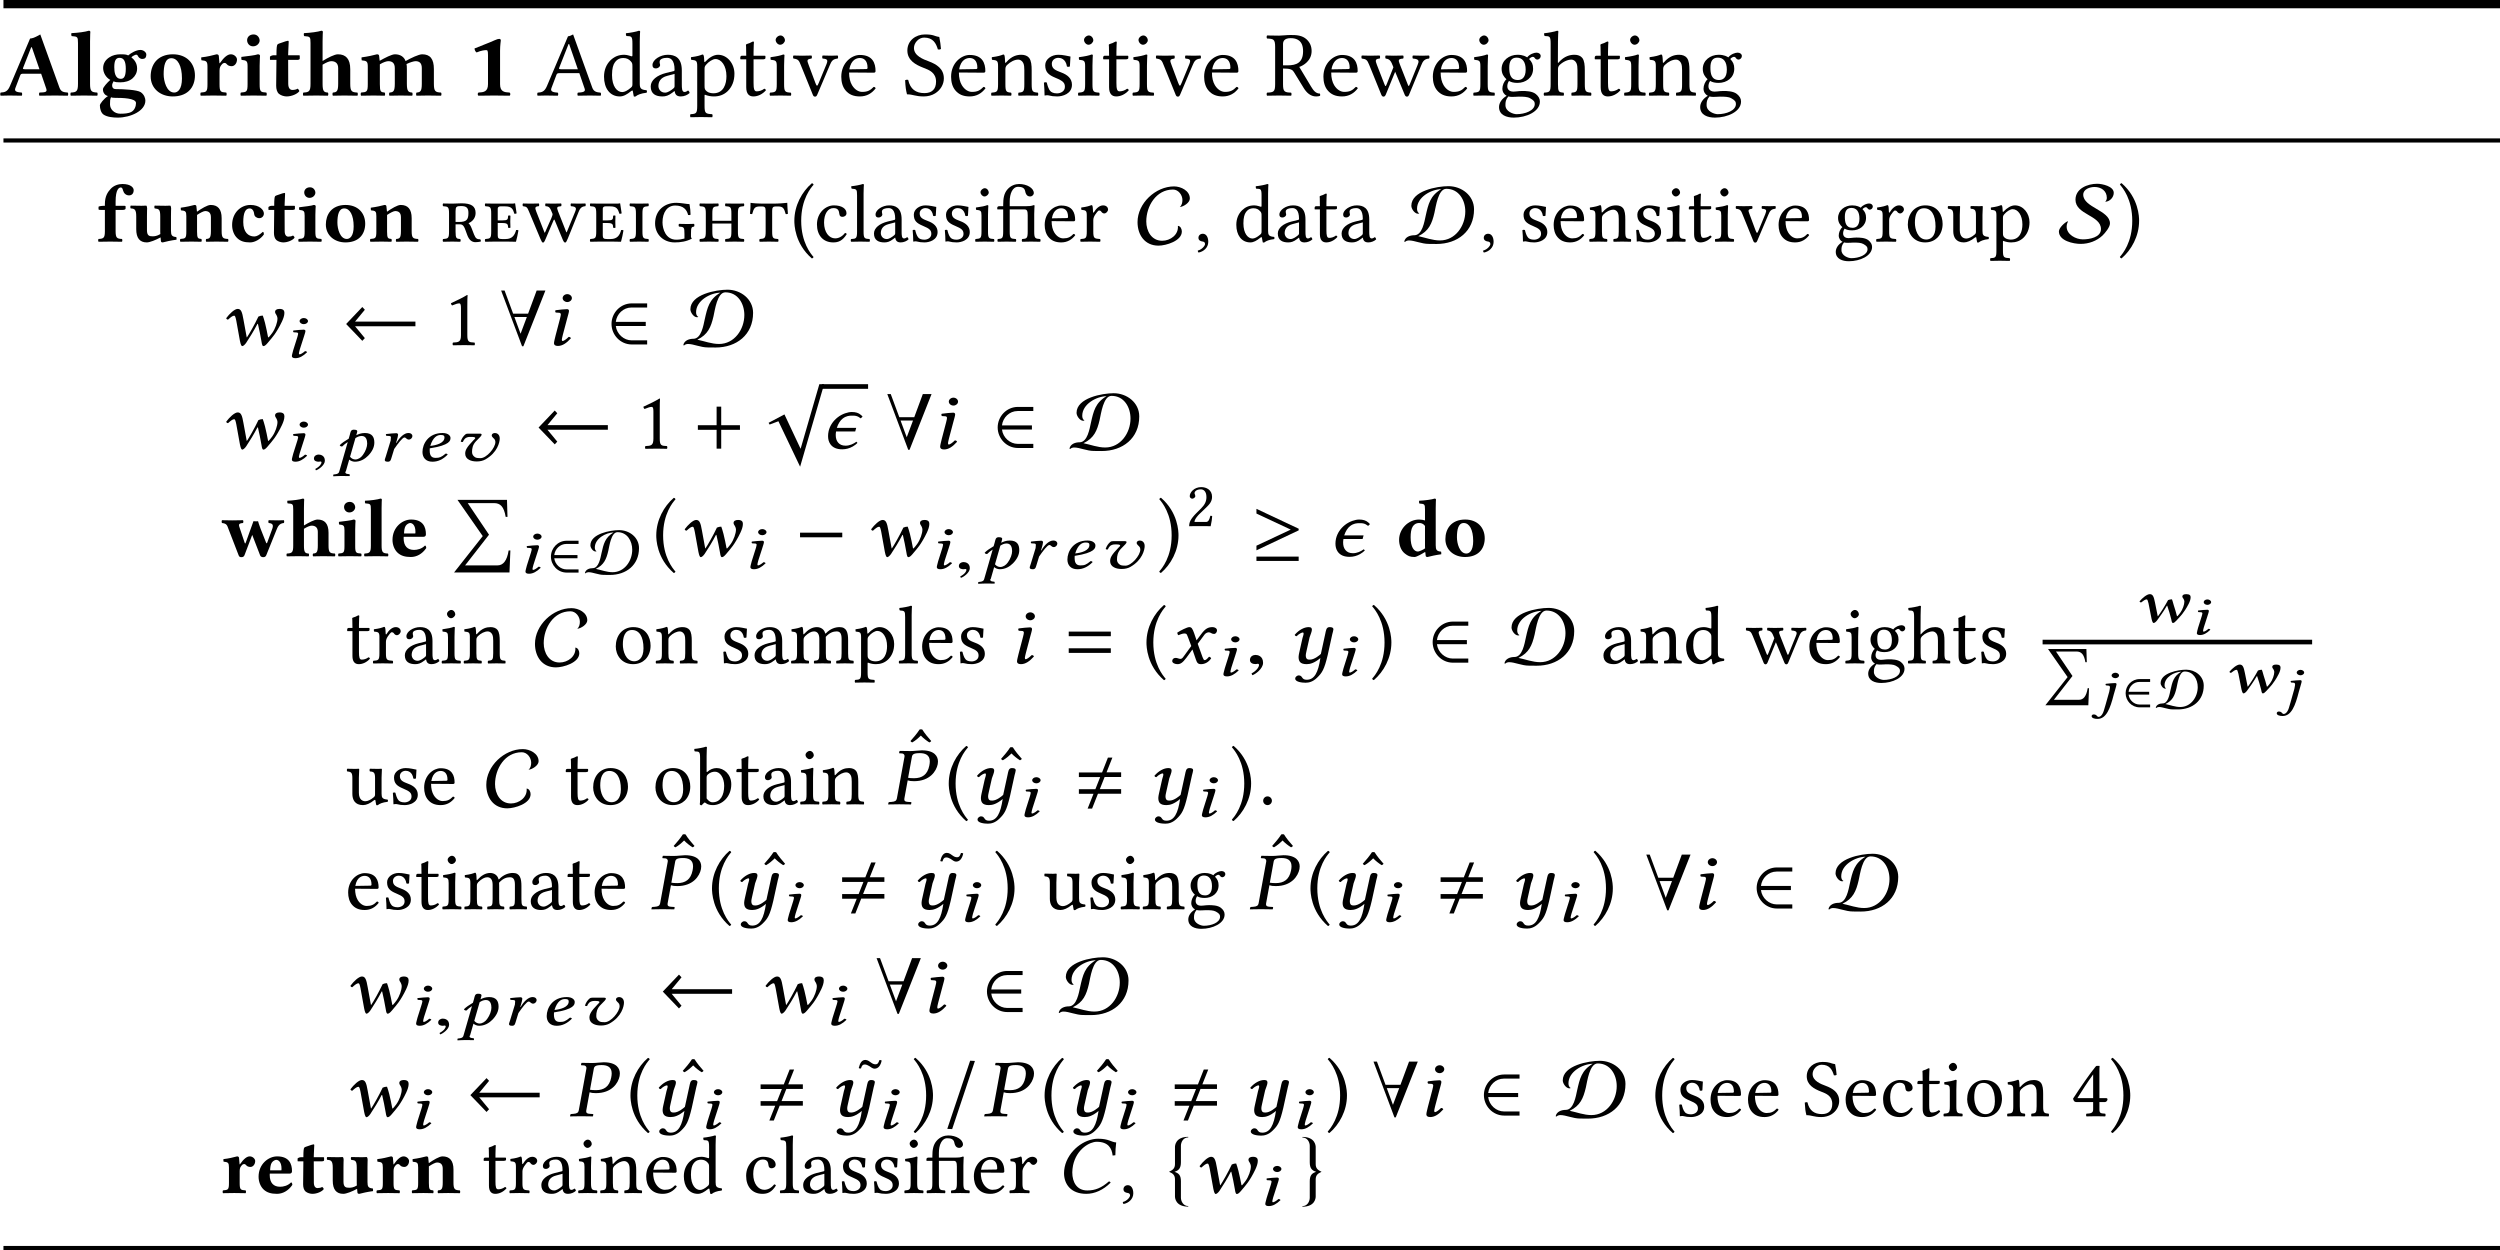 <?xml version='1.0' encoding='UTF-8'?>
<!-- This file was generated by dvisvgm 1.15.1 -->
<svg height='180.445pt' version='1.1' viewBox='-18.534 11.686 240.578 120.297' width='360.867pt' xmlns='http://www.w3.org/2000/svg' xmlns:xlink='http://www.w3.org/1999/xlink'>
<defs>
<use id='g48-49' transform='scale(1.29)' xlink:href='#g46-49'/>
<use id='g48-94' transform='scale(1.29)' xlink:href='#g46-94'/>
<use id='g48-126' transform='scale(1.29)' xlink:href='#g46-126'/>
<use id='g56-49' transform='scale(1.125)' xlink:href='#g52-49'/>
<use id='g56-65' transform='scale(1.125)' xlink:href='#g52-65'/>
<use id='g56-103' transform='scale(1.125)' xlink:href='#g52-103'/>
<use id='g56-104' transform='scale(1.125)' xlink:href='#g52-104'/>
<use id='g56-105' transform='scale(1.125)' xlink:href='#g52-105'/>
<use id='g56-108' transform='scale(1.125)' xlink:href='#g52-108'/>
<use id='g56-109' transform='scale(1.125)' xlink:href='#g52-109'/>
<use id='g56-111' transform='scale(1.125)' xlink:href='#g52-111'/>
<use id='g56-114' transform='scale(1.125)' xlink:href='#g52-114'/>
<use id='g56-116' transform='scale(1.125)' xlink:href='#g52-116'/>
<use id='g23-80' transform='scale(1.29)' xlink:href='#g18-80'/>
<use id='g30-0' transform='scale(1.29)' xlink:href='#g28-0'/>
<use id='g30-21' transform='scale(1.29)' xlink:href='#g28-21'/>
<use id='g30-32' transform='scale(1.29)' xlink:href='#g28-32'/>
<use id='g30-50' transform='scale(1.29)' xlink:href='#g28-50'/>
<use id='g30-56' transform='scale(1.29)' xlink:href='#g28-56'/>
<use id='g30-67' transform='scale(1.29)' xlink:href='#g28-67'/>
<use id='g30-68' transform='scale(1.29)' xlink:href='#g28-68'/>
<use id='g30-83' transform='scale(1.29)' xlink:href='#g28-83'/>
<use id='g30-102' transform='scale(1.29)' xlink:href='#g28-102'/>
<use id='g30-103' transform='scale(1.29)' xlink:href='#g28-103'/>
<use id='g30-112' transform='scale(1.29)' xlink:href='#g28-112'/>
<use id='g58-50' transform='scale(0.887)' xlink:href='#g28-50'/>
<use id='g58-68' transform='scale(0.887)' xlink:href='#g28-68'/>
<use id='g67-65' transform='scale(1.125)' xlink:href='#g54-65'/>
<use id='g67-82' transform='scale(1.125)' xlink:href='#g54-82'/>
<use id='g67-83' transform='scale(1.125)' xlink:href='#g54-83'/>
<use id='g67-97' transform='scale(1.125)' xlink:href='#g54-97'/>
<use id='g67-100' transform='scale(1.125)' xlink:href='#g54-100'/>
<use id='g67-101' transform='scale(1.125)' xlink:href='#g54-101'/>
<use id='g67-103' transform='scale(1.125)' xlink:href='#g54-103'/>
<use id='g67-104' transform='scale(1.125)' xlink:href='#g54-104'/>
<use id='g67-105' transform='scale(1.125)' xlink:href='#g54-105'/>
<use id='g67-110' transform='scale(1.125)' xlink:href='#g54-110'/>
<use id='g67-112' transform='scale(1.125)' xlink:href='#g54-112'/>
<use id='g67-115' transform='scale(1.125)' xlink:href='#g54-115'/>
<use id='g67-116' transform='scale(1.125)' xlink:href='#g54-116'/>
<use id='g67-118' transform='scale(1.125)' xlink:href='#g54-118'/>
<use id='g67-119' transform='scale(1.125)' xlink:href='#g54-119'/>
<use id='g64-105' transform='scale(0.887)' xlink:href='#g36-105'/>
<use id='g64-106' transform='scale(0.887)' xlink:href='#g36-106'/>
<path d='M0.349 -2.001C0.349 -1.644 0.381 0.191 2.033 1.62C2.112 1.604 2.176 1.548 2.199 1.485C1.937 1.183 1.008 0.087 1.008 -2.001S1.945 -5.185 2.199 -5.471C2.176 -5.55 2.12 -5.606 2.033 -5.614C1.088 -4.804 0.349 -3.478 0.349 -2.001Z' id='g14-40'/>
<path d='M2.017 -2.001C2.017 -2.358 1.985 -4.192 0.333 -5.622C0.254 -5.606 0.191 -5.55 0.167 -5.487C0.429 -5.185 1.358 -4.089 1.358 -2.001S0.421 1.183 0.167 1.469C0.191 1.548 0.246 1.604 0.333 1.612C1.278 0.802 2.017 -0.524 2.017 -2.001Z' id='g14-41'/>
<path d='M4.468 3.772H4.338C4.215 4.541 3.932 4.886 3.501 4.886H1.089L2.874 2.597L1.286 0.24H3.255C3.705 0.24 3.988 0.486 4.117 1.268H4.252L4.215 0H0.523L2.406 2.701L0.265 5.415H4.4L4.468 3.772Z' id='g18-80'/>
<path d='M4.049 -1.834C4.049 -1.262 3.194 -0.283 2.628 -0.283C2.308 -0.283 2.178 -0.308 2.068 -0.388C1.895 -0.505 1.803 -0.671 1.803 -0.868C1.803 -1.231 1.865 -1.557 2.166 -1.889C2.591 -2.332 2.726 -2.425 2.726 -2.554C2.726 -2.603 2.671 -2.64 2.566 -2.64H1.415C1.292 -2.64 1.237 -2.622 1.169 -2.572C0.972 -2.412 0.812 -2.185 0.714 -1.889C0.745 -1.858 0.782 -1.834 0.843 -1.834C0.868 -1.834 0.892 -1.834 0.923 -1.846C1.015 -2.08 1.163 -2.203 1.231 -2.24C1.311 -2.283 1.434 -2.326 1.594 -2.326H1.785C2.025 -2.326 2.111 -2.277 2.111 -2.222C2.111 -2.172 2.049 -2.105 1.951 -2.018C1.262 -1.311 1.145 -1.028 1.145 -0.714C1.145 -0.462 1.268 -0.252 1.514 -0.123C1.723 -0.006 1.988 0.037 2.265 0.037C2.566 0.037 2.861 -0.031 3.077 -0.154C4.252 -0.812 4.468 -1.822 4.468 -2.172C4.468 -2.578 4.185 -2.701 4.006 -2.701C3.834 -2.701 3.698 -2.603 3.698 -2.48C3.698 -2.283 3.938 -2.191 4.006 -2.037C4.025 -1.982 4.049 -1.908 4.049 -1.834Z' id='g32-118'/>
<path d='M4.541 -1.812V-2.255H2.737V-4.042H2.294V-2.255H0.49V-1.812H2.294V0H2.737V-1.812H4.541Z' id='g9-43'/>
<path d='M4.541 -2.611V-3.054H0.49V-2.611H4.541ZM4.541 -1.005V-1.448H0.49V-1.005H4.541Z' id='g9-61'/>
<path d='M3.532 -1.409V-1.754H0.382V-1.409H3.532Z' id='g28-0'/>
<path d='M3.532 -1.926V-2.049L0.382 -3.532V-3.181L2.942 -1.982L0.382 -0.782V-0.437L3.532 -1.926ZM3.532 0.357V0.031H0.382V0.357H3.532Z' id='g28-21'/>
<path d='M5.551 -1.409V-1.754H1.046L1.778 -2.64L1.588 -2.843L0.382 -1.575L1.588 -0.32L1.778 -0.523L1.046 -1.409H5.551Z' id='g28-32'/>
<path d='M2.978 -0.049V-0.357H1.809C1.255 -0.357 0.714 -0.812 0.64 -1.428H2.874V-1.735H0.64C0.708 -2.32 1.194 -2.806 1.809 -2.806H2.978V-3.114H1.834C0.978 -3.114 0.32 -2.4 0.32 -1.582S0.978 -0.049 1.834 -0.049H2.978Z' id='g28-50'/>
<path d='M3.458 -4.074H2.806L2.166 -2.345H1.052L0.412 -4.074H0.154L1.717 0.086H1.815L3.458 -4.074ZM2.074 -2.098L1.606 -0.849L1.145 -2.098H2.074Z' id='g28-56'/>
<path d='M3.945 -3.212C3.945 -3.797 3.28 -4.117 2.769 -4.117C1.385 -4.117 0.043 -2.855 0.043 -1.452C0.043 -0.498 0.585 0.302 1.606 0.302C2.166 0.302 3.348 -0.049 3.348 -0.751C3.348 -0.929 3.255 -1.157 3.052 -1.175C3.12 -0.517 2.492 -0.062 1.883 -0.062C1.083 -0.062 0.695 -0.788 0.695 -1.502C0.695 -2.646 1.428 -3.883 2.689 -3.883C3.089 -3.883 3.391 -3.483 3.391 -3.101C3.391 -2.911 3.348 -2.708 3.194 -2.578C3.471 -2.603 3.945 -2.898 3.945 -3.212Z' id='g28-67'/>
<path d='M5.249 -2.406C5.249 -3.44 4.32 -4.135 3.341 -4.135C2.492 -4.135 0.572 -3.785 0.572 -2.671C0.572 -2.443 0.818 -2.08 1.065 -2.08C1.102 -2.08 1.132 -2.086 1.163 -2.105C1.034 -2.172 0.997 -2.32 0.997 -2.455C0.997 -3.317 2.043 -3.895 2.806 -3.914C1.975 -3.421 1.84 -2.806 1.643 -1.926C1.545 -1.489 1.391 -0.474 0.794 -0.474C0.48 -0.474 0.111 -0.351 0.043 0L0.098 0.025C0.178 -0.055 0.289 -0.086 0.4 -0.086C0.8 -0.086 1.342 0.172 1.865 0.172C2.062 0.172 2.252 0.178 2.449 0.178C4.012 0.178 5.249 -0.769 5.249 -2.406ZM4.597 -2.246C4.597 -1.175 3.858 -0.086 2.708 -0.086C2.154 -0.086 1.625 -0.295 1.089 -0.406C1.877 -0.788 2.105 -1.335 2.295 -2.148C2.4 -2.597 2.566 -3.938 3.181 -3.938C4.117 -3.938 4.597 -3.095 4.597 -2.246Z' id='g28-68'/>
<path d='M4.135 -3.637C4.135 -4.129 3.274 -4.314 2.898 -4.314C2.191 -4.314 1.28 -3.963 1.28 -3.126C1.28 -2 3.181 -1.969 3.181 -0.935C3.181 -0.302 2.308 -0.166 1.828 -0.166C1.311 -0.166 0.622 -0.523 0.622 -1.108C0.622 -1.243 0.652 -1.378 0.726 -1.495L0.677 -1.508C0.455 -1.409 0.043 -1.015 0.043 -0.757C0.043 -0.055 1.126 0.172 1.668 0.172C2.265 0.172 2.861 -0.043 3.298 -0.455C3.489 -0.64 3.852 -1.077 3.852 -1.354C3.852 -2.338 1.858 -2.542 1.858 -3.501C1.858 -3.914 2.363 -4.074 2.701 -4.074C3.194 -4.074 3.618 -3.791 3.618 -3.261C3.618 -3.151 3.575 -3.046 3.495 -2.972C3.834 -2.978 4.135 -3.298 4.135 -3.637Z' id='g28-83'/>
<path d='M1.723 1.015V0.972C1.342 0.972 1.175 0.603 1.175 0.345V-0.88C1.175 -1.329 1.015 -1.477 0.695 -1.582C1.015 -1.68 1.175 -1.852 1.175 -2.302V-3.526C1.175 -3.785 1.342 -4.148 1.723 -4.148V-4.191C0.769 -4.191 0.732 -3.532 0.732 -3.434V-2.166C0.732 -1.858 0.591 -1.723 0.295 -1.588V-1.582C0.591 -1.458 0.732 -1.323 0.732 -1.015V0.252C0.732 0.357 0.769 1.015 1.723 1.015Z' id='g28-102'/>
<path d='M1.723 -1.582C1.428 -1.717 1.286 -1.852 1.286 -2.16V-3.428C1.286 -3.526 1.249 -4.185 0.295 -4.185V-4.141C0.677 -4.141 0.843 -3.778 0.843 -3.52V-2.295C0.843 -1.846 1.003 -1.68 1.323 -1.582C1.003 -1.477 0.843 -1.323 0.843 -0.874V0.351C0.843 0.609 0.677 0.978 0.295 0.978V1.022C1.249 1.022 1.286 0.363 1.286 0.258V-1.009C1.286 -1.317 1.428 -1.452 1.723 -1.582Z' id='g28-103'/>
<path d='M4.511 -0.345H4.154L2.757 4.474L1.551 1.908L0.369 2.535L0.443 2.665L1.102 2.418L2.72 5.809L4.511 -0.345Z' id='g28-112'/>
<path d='M4.558 -1.016V-1.461H2.509L2.97 -2.628H4.558V-3.073H3.152L3.716 -4.494H3.287L2.724 -3.065H0.492V-2.62H2.541L2.08 -1.453H0.492V-1.008H1.898L1.334 0.413H1.763L2.327 -1.016H4.558Z' id='g6-44'/>
<path d='M3.089 -3.176C3.303 -3.176 3.446 -3.136 3.589 -3.065C3.676 -3.017 3.748 -2.97 3.819 -2.914L3.994 -3.081C3.954 -3.144 3.891 -3.2 3.819 -3.256C3.613 -3.438 3.335 -3.526 2.954 -3.526C2.596 -3.526 2.041 -3.359 1.596 -3.009S0.858 -2.215 0.731 -1.699C0.691 -1.525 0.675 -1.358 0.675 -1.207C0.675 -0.913 0.738 -0.659 0.897 -0.429C1.128 -0.103 1.501 0.064 2.041 0.064C2.406 0.064 2.739 -0.032 3.049 -0.206C3.232 -0.318 3.383 -0.421 3.502 -0.548L3.406 -0.667C3.256 -0.556 3.089 -0.468 2.922 -0.397C2.731 -0.326 2.557 -0.286 2.358 -0.286C2.025 -0.286 1.802 -0.397 1.644 -0.58S1.413 -1.008 1.413 -1.31C1.413 -1.413 1.421 -1.525 1.445 -1.652H3.287L3.383 -2.001H1.517C1.652 -2.414 1.866 -2.739 2.096 -2.906C2.422 -3.152 2.724 -3.176 2.962 -3.176H3.089Z' id='g39-15'/>
<path d='M3.716 -2.835L3.295 -0.905C3.184 -0.794 2.668 -0.357 2.247 -0.357C2.057 -0.357 1.842 -0.357 1.842 -0.786C1.842 -0.881 1.874 -0.993 1.898 -1.12L2.207 -2.493C2.295 -2.747 2.43 -3.073 2.43 -3.224S2.382 -3.486 2.12 -3.486C1.691 -3.486 1.183 -3.216 0.778 -2.747C0.802 -2.676 0.85 -2.612 0.961 -2.612C1.191 -2.851 1.469 -2.97 1.556 -2.97C1.612 -2.97 1.636 -2.93 1.636 -2.835C1.636 -2.763 1.58 -2.628 1.525 -2.422L1.207 -1C1.183 -0.873 1.151 -0.738 1.151 -0.619C1.151 -0.222 1.278 0.079 1.922 0.079C2.271 0.079 2.676 -0.032 3.248 -0.508C3.041 0.873 2.684 1.58 1.929 1.58C1.39 1.58 1.58 1.159 1.151 1.159C1.056 1.159 0.826 1.27 0.826 1.469C0.826 1.802 1.509 1.866 1.826 1.866C2.136 1.866 2.525 1.779 2.922 1.39C3.422 0.905 3.621 0.603 3.954 -0.802L4.391 -2.795C4.423 -2.938 4.502 -3.176 4.502 -3.271C4.502 -3.406 4.415 -3.486 4.129 -3.486C3.795 -3.486 3.788 -3.136 3.716 -2.835Z' id='g39-121'/>
<path d='M2.745 -2.277C2.745 -1.723 1.951 -1.52 1.378 -1.458C1.643 -2.326 2.062 -2.511 2.375 -2.511C2.646 -2.511 2.745 -2.455 2.745 -2.277ZM1.329 -1.225C3.298 -1.526 3.323 -1.988 3.323 -2.228V-2.246C3.323 -2.4 3.138 -2.701 2.566 -2.701C1.194 -2.701 0.628 -1.655 0.628 -0.874C0.628 -0.351 0.935 0.062 1.588 0.062C2.111 0.062 2.591 -0.154 3.052 -0.622C3.021 -0.689 2.96 -0.72 2.861 -0.72C2.431 -0.363 2.258 -0.308 1.895 -0.308C1.557 -0.308 1.323 -0.455 1.323 -1.015C1.323 -1.046 1.323 -1.175 1.329 -1.225Z' id='g36-101'/>
<path d='M1.551 -3.508C1.551 -3.348 1.735 -3.212 1.951 -3.212S2.357 -3.348 2.357 -3.508S2.166 -3.803 1.951 -3.803S1.551 -3.668 1.551 -3.508ZM1.951 -1.969C2.025 -2.209 2.111 -2.449 2.111 -2.554C2.111 -2.64 2.037 -2.683 1.938 -2.683C1.68 -2.683 1.335 -2.64 0.96 -2.603C0.892 -2.554 0.929 -2.486 0.966 -2.431L1.274 -2.412C1.366 -2.406 1.409 -2.351 1.409 -2.289C1.409 -2.234 1.378 -2.148 1.335 -1.975L0.935 -0.708C0.892 -0.511 0.806 -0.258 0.806 -0.142S0.898 0.062 1.145 0.062C1.538 0.062 1.895 -0.148 2.271 -0.511C2.252 -0.566 2.178 -0.615 2.068 -0.615C1.865 -0.431 1.637 -0.308 1.557 -0.308C1.495 -0.308 1.483 -0.338 1.483 -0.412C1.483 -0.468 1.526 -0.603 1.563 -0.763L1.951 -1.969Z' id='g36-105'/>
<path d='M1.969 -1.969C2.031 -2.215 2.117 -2.449 2.117 -2.554C2.117 -2.64 2.062 -2.683 1.957 -2.683C1.698 -2.683 1.335 -2.64 0.96 -2.603C0.892 -2.554 0.929 -2.486 0.966 -2.431L1.274 -2.4C1.366 -2.388 1.403 -2.308 1.403 -2.215C1.403 -2.129 1.372 -2 1.323 -1.735L1.138 -1.083C0.954 -0.48 0.88 -0.098 0.726 0.345C0.554 0.874 0.302 0.985 0.172 0.985C-0.031 0.985 0 0.72 -0.369 0.72C-0.468 0.72 -0.585 0.782 -0.585 0.911C-0.585 1.108 -0.289 1.206 0.049 1.206C1.015 1.206 1.434 0.062 1.815 -1.44L1.969 -1.969ZM1.582 -3.508C1.582 -3.348 1.772 -3.212 1.988 -3.212S2.388 -3.348 2.388 -3.508S2.203 -3.803 1.988 -3.803S1.582 -3.668 1.582 -3.508Z' id='g36-106'/>
<path d='M2.08 -2.486C2.105 -2.597 2.178 -2.781 2.178 -2.855C2.178 -2.96 2.105 -3.021 1.84 -3.021C1.526 -3.021 1.526 -2.751 1.458 -2.517L1.354 -2.154C0.985 -1.932 0.702 -1.748 0.492 -1.532C0.517 -1.446 0.597 -1.403 0.726 -1.403C0.898 -1.582 1.052 -1.692 1.262 -1.834L0.449 0.991C0.412 1.163 0.302 1.237 0.074 1.268L-0.074 1.286C-0.105 1.292 -0.135 1.298 -0.135 1.335V1.452L-0.123 1.465C-0.123 1.465 0.382 1.434 0.646 1.434C0.942 1.434 1.44 1.446 1.44 1.446S1.452 1.434 1.452 1.434V1.311C1.452 1.28 1.434 1.268 1.409 1.262L1.274 1.243C1.175 1.231 1.028 1.212 1.028 1.065C1.028 1.046 1.04 1.015 1.077 0.991L1.403 -0.142C1.514 -0.043 1.729 0.062 1.945 0.062C2.468 0.062 2.892 -0.185 3.218 -0.511C3.612 -0.917 3.821 -1.335 3.821 -1.778C3.821 -2.295 3.618 -2.701 2.905 -2.701C2.542 -2.701 2.277 -2.585 2.08 -2.486ZM3.132 -1.68C3.132 -1.378 2.985 -0.954 2.72 -0.591C2.548 -0.338 2.258 -0.154 1.994 -0.154C1.822 -0.154 1.625 -0.234 1.483 -0.412L2 -2.209C2.16 -2.308 2.351 -2.418 2.603 -2.418C3.052 -2.418 3.132 -1.982 3.132 -1.68Z' id='g36-112'/>
<path d='M1.754 -1.754L1.822 -1.969C1.889 -2.209 1.951 -2.425 1.951 -2.529C1.951 -2.622 1.883 -2.683 1.778 -2.683C1.52 -2.683 1.188 -2.64 0.812 -2.603C0.745 -2.554 0.782 -2.486 0.818 -2.431L1.12 -2.412C1.212 -2.406 1.262 -2.351 1.262 -2.289C1.262 -2.234 1.255 -2.148 1.237 -1.975L0.769 -0.443C0.738 -0.308 0.671 -0.203 0.671 -0.105C0.671 0 0.738 0.062 0.978 0.062C1.262 0.062 1.268 -0.203 1.354 -0.443L1.575 -1.163C1.945 -1.698 2.381 -2.271 2.56 -2.271C2.64 -2.271 2.677 -2.24 2.714 -2.197C2.769 -2.148 2.874 -2.068 2.978 -2.068C3.181 -2.068 3.329 -2.246 3.329 -2.412C3.329 -2.542 3.218 -2.701 2.935 -2.701C2.554 -2.701 2.123 -2.32 1.791 -1.748L1.754 -1.754Z' id='g36-114'/>
<path d='M1.982 0.074C2.049 0.074 2.185 -0.012 2.302 -0.166C2.572 -0.529 2.991 -1.12 3.249 -1.582L3.286 -1.588C3.415 -1.194 3.581 -0.695 3.674 -0.283C3.717 0.012 3.772 0.074 3.834 0.074C3.926 0.074 4.025 0 4.166 -0.154C4.381 -0.375 4.615 -0.652 4.72 -0.775C4.874 -0.966 5.138 -1.348 5.341 -1.754C5.452 -1.969 5.538 -2.191 5.538 -2.412C5.538 -2.585 5.428 -2.701 5.12 -2.701C4.88 -2.701 4.738 -2.622 4.738 -2.474C4.738 -2.437 4.763 -2.375 4.781 -2.351C4.892 -2.209 4.935 -2.08 4.935 -1.982C4.935 -1.698 4.775 -1.231 4.541 -0.911C4.455 -0.788 4.345 -0.665 4.265 -0.578L4.221 -0.591C4.135 -0.911 4.025 -1.323 3.908 -1.655C3.846 -1.889 3.785 -2.092 3.741 -2.203C3.618 -2.203 3.483 -2.178 3.366 -2.129C3.052 -1.538 2.572 -0.8 2.394 -0.578L2.369 -0.591L2.105 -1.902C1.994 -2.474 1.895 -2.701 1.606 -2.701C1.335 -2.701 0.898 -2.338 0.622 -2.012C0.634 -1.945 0.689 -1.908 0.775 -1.902C0.985 -2.068 1.169 -2.197 1.305 -2.197C1.378 -2.197 1.415 -2.092 1.483 -1.822L1.778 -0.32C1.852 -0.012 1.908 0.074 1.982 0.074Z' id='g36-119'/>
<path d='M1.969 -1.787C2.493 -1.787 2.501 -1.636 2.517 -1.342C2.557 -1.302 2.7 -1.302 2.739 -1.342C2.731 -1.525 2.724 -1.795 2.724 -1.922C2.724 -2.033 2.731 -2.287 2.739 -2.485C2.7 -2.525 2.557 -2.525 2.517 -2.485C2.501 -2.128 2.485 -2.041 1.969 -2.041H1.517V-3.168C1.517 -3.303 1.62 -3.391 1.771 -3.391H2.223C2.874 -3.391 2.978 -3.128 3.121 -2.676C3.2 -2.668 3.271 -2.684 3.335 -2.716C3.303 -2.986 3.208 -3.605 3.192 -3.66C3.192 -3.676 3.184 -3.684 3.168 -3.684C3.057 -3.66 2.978 -3.653 2.843 -3.653H1.199C0.969 -3.653 0.603 -3.66 0.318 -3.668C0.27 -3.621 0.27 -3.454 0.318 -3.406C0.802 -3.375 0.889 -3.343 0.889 -2.684V-0.969C0.889 -0.31 0.802 -0.286 0.318 -0.246C0.27 -0.199 0.27 -0.032 0.318 0.016C0.603 0.008 0.953 0 1.207 0H2.43C2.747 0 3.271 0.016 3.271 0.016C3.367 -0.31 3.454 -0.746 3.51 -1.08C3.438 -1.12 3.375 -1.135 3.287 -1.112C3.16 -0.643 2.93 -0.246 2.271 -0.246H1.929C1.596 -0.246 1.517 -0.333 1.517 -0.596V-1.787H1.969Z' id='g50-101'/>
<path d='M3.748 -0.723C3.748 -1.382 3.795 -1.405 4.042 -1.445C4.089 -1.493 4.089 -1.66 4.042 -1.707C3.899 -1.699 3.676 -1.691 3.43 -1.691C3.192 -1.691 2.827 -1.699 2.596 -1.707C2.549 -1.66 2.549 -1.493 2.596 -1.445C3.081 -1.413 3.121 -1.382 3.121 -0.723V-0.294C2.866 -0.222 2.604 -0.183 2.327 -0.183C1.334 -0.183 1.008 -1.199 1.008 -1.85C1.008 -2.811 1.469 -3.47 2.231 -3.47C3.017 -3.47 3.351 -3.073 3.47 -2.565C3.549 -2.541 3.629 -2.541 3.708 -2.589C3.7 -2.914 3.676 -3.248 3.605 -3.605C3.367 -3.605 2.779 -3.732 2.334 -3.732C1.199 -3.732 0.294 -3.001 0.294 -1.747C0.294 -0.738 1.048 0.079 2.184 0.079C2.724 0.079 3.311 0 3.835 -0.286C3.78 -0.341 3.748 -0.413 3.748 -0.468V-0.723Z' id='g50-103'/>
<path d='M3.97 -2.684C3.97 -3.343 4.058 -3.367 4.542 -3.406C4.59 -3.454 4.59 -3.621 4.542 -3.668C4.264 -3.653 3.915 -3.653 3.653 -3.653C3.43 -3.653 3.081 -3.66 2.771 -3.668C2.724 -3.621 2.724 -3.454 2.771 -3.406C3.256 -3.375 3.343 -3.343 3.343 -2.684V-2.001H1.509V-2.684C1.509 -3.343 1.596 -3.367 2.08 -3.406C2.128 -3.454 2.128 -3.621 2.08 -3.668C1.779 -3.66 1.445 -3.653 1.191 -3.653C0.953 -3.653 0.627 -3.66 0.31 -3.668C0.262 -3.621 0.262 -3.454 0.31 -3.406C0.794 -3.375 0.881 -3.343 0.881 -2.684V-0.969C0.881 -0.31 0.794 -0.286 0.31 -0.246C0.262 -0.199 0.262 -0.032 0.31 0.016C0.627 0.008 0.945 0 1.199 0S1.771 0.008 2.08 0.016C2.128 -0.032 2.128 -0.199 2.08 -0.246C1.596 -0.278 1.509 -0.31 1.509 -0.969V-1.739H3.343V-0.969C3.343 -0.31 3.256 -0.286 2.771 -0.246C2.724 -0.199 2.724 -0.032 2.771 0.016C3.065 0.008 3.383 0 3.66 0C3.899 0 4.232 0.008 4.542 0.016C4.59 -0.032 4.59 -0.199 4.542 -0.246C4.058 -0.278 3.97 -0.31 3.97 -0.969V-2.684Z' id='g50-104'/>
<path d='M1.548 -2.684C1.548 -3.343 1.636 -3.367 2.12 -3.406C2.168 -3.454 2.168 -3.621 2.12 -3.668C1.818 -3.66 1.477 -3.653 1.231 -3.653C0.993 -3.653 0.659 -3.66 0.349 -3.668C0.302 -3.621 0.302 -3.454 0.349 -3.406C0.834 -3.375 0.921 -3.343 0.921 -2.684V-0.969C0.921 -0.31 0.834 -0.286 0.349 -0.246C0.302 -0.199 0.302 -0.032 0.349 0.016C0.643 0.008 0.969 0 1.239 0C1.493 0 1.842 0.008 2.12 0.016C2.168 -0.032 2.168 -0.199 2.12 -0.246C1.636 -0.278 1.548 -0.31 1.548 -0.969V-2.684Z' id='g50-105'/>
<path d='M2.755 -2.747C2.755 -2.12 2.573 -1.89 1.866 -1.89H1.517V-2.922C1.517 -3.343 1.596 -3.422 2.041 -3.422C2.596 -3.422 2.755 -3.224 2.755 -2.747ZM1.517 -0.969V-1.66H1.953C2.255 -1.66 2.366 -1.397 2.469 -1.104L2.644 -0.627C2.827 -0.135 3.097 0.056 3.438 0.056C3.557 0.056 3.803 0.032 3.938 0C3.962 -0.079 3.946 -0.159 3.891 -0.222C3.605 -0.222 3.454 -0.27 3.295 -0.683L3.065 -1.278C2.97 -1.525 2.874 -1.66 2.771 -1.763V-1.779C3.041 -1.874 3.446 -2.199 3.446 -2.747C3.446 -3.406 3.033 -3.684 2.088 -3.684C1.89 -3.684 1.437 -3.653 1.199 -3.653C0.969 -3.653 0.635 -3.66 0.318 -3.668C0.27 -3.621 0.27 -3.454 0.318 -3.406C0.802 -3.375 0.889 -3.343 0.889 -2.684V-0.969C0.889 -0.31 0.802 -0.286 0.318 -0.246C0.27 -0.199 0.27 -0.032 0.318 0.016C0.619 0.008 0.945 0 1.207 0C1.453 0 1.715 0.008 1.969 0.016C2.017 -0.032 2.017 -0.199 1.969 -0.246C1.596 -0.27 1.517 -0.31 1.517 -0.969Z' id='g50-114'/>
<path d='M2.414 -0.969V-2.97C2.414 -3.263 2.493 -3.383 2.747 -3.383H2.954C3.454 -3.383 3.557 -3.224 3.716 -2.652C3.795 -2.636 3.867 -2.636 3.93 -2.676C3.891 -3.065 3.883 -3.359 3.867 -3.732C3.589 -3.7 3.081 -3.653 2.414 -3.653H1.787C1.008 -3.653 0.548 -3.692 0.333 -3.732C0.333 -3.359 0.326 -3.049 0.278 -2.676C0.349 -2.652 0.421 -2.644 0.492 -2.652C0.651 -3.224 0.738 -3.383 1.255 -3.383H1.445C1.691 -3.383 1.787 -3.287 1.787 -2.978V-0.969C1.787 -0.31 1.699 -0.286 1.215 -0.246C1.167 -0.199 1.167 -0.032 1.215 0.016C1.509 0.008 1.834 0 2.104 0C2.382 0 2.692 0.008 2.986 0.016C3.033 -0.032 3.033 -0.199 2.986 -0.246C2.501 -0.278 2.414 -0.31 2.414 -0.969Z' id='g50-116'/>
<path d='M5.177 -2.866L4.383 -0.929C4.359 -0.865 4.343 -0.873 4.32 -0.929L3.533 -2.922C3.391 -3.295 3.406 -3.375 3.827 -3.406C3.875 -3.454 3.875 -3.621 3.827 -3.668C3.573 -3.66 3.311 -3.653 3.033 -3.653S2.533 -3.66 2.334 -3.668C2.287 -3.621 2.287 -3.454 2.334 -3.406C2.708 -3.383 2.763 -3.271 3.001 -2.676C3.017 -2.62 3.009 -2.525 2.898 -2.271L2.287 -0.897C2.263 -0.842 2.231 -0.842 2.215 -0.913L1.445 -2.874C1.294 -3.256 1.302 -3.383 1.683 -3.406C1.731 -3.454 1.731 -3.621 1.683 -3.668C1.437 -3.66 1.175 -3.653 0.889 -3.653C0.588 -3.653 0.365 -3.66 0.159 -3.668C0.111 -3.621 0.111 -3.454 0.159 -3.406C0.532 -3.367 0.572 -3.287 0.746 -2.874L1.826 -0.294C1.945 -0.008 2.009 0.095 2.08 0.095C2.168 0.095 2.215 0.04 2.358 -0.302L3.089 -2.017C3.144 -2.144 3.176 -2.144 3.216 -2.049L3.938 -0.302C4.034 -0.064 4.113 0.095 4.216 0.095C4.304 0.095 4.383 -0.064 4.478 -0.302L5.503 -2.835C5.63 -3.152 5.757 -3.383 6.162 -3.406C6.209 -3.454 6.209 -3.621 6.162 -3.668C5.995 -3.66 5.82 -3.653 5.534 -3.653C5.233 -3.653 5.002 -3.66 4.78 -3.668C4.732 -3.621 4.732 -3.454 4.78 -3.406C5.368 -3.375 5.288 -3.136 5.177 -2.866Z' id='g50-119'/>
<path d='M1.739 -0.048C1.739 -0.707 1.223 -0.81 1.008 -0.81C0.778 -0.81 0.476 -0.667 0.476 -0.326C0.476 -0.008 0.786 0.071 1.016 0.071C1.072 0.071 1.12 0.064 1.143 0.056C1.175 0.048 1.215 0.04 1.231 0.04C1.286 0.04 1.35 0.079 1.35 0.151C1.35 0.302 1.207 0.643 0.627 0.977L0.707 1.143C0.985 1.064 1.739 0.516 1.739 -0.048Z' id='g41-59'/>
<path d='M3.184 -5.32L2.724 -5.344L0.524 1.215L0.993 1.239L3.184 -5.32Z' id='g41-61'/>
<path d='M2.898 0.079C3.7 0.079 4.526 -0.286 5.233 -0.993C5.209 -1.064 5.161 -1.112 5.066 -1.112C4.359 -0.492 3.748 -0.246 2.994 -0.246C1.977 -0.246 1.548 -1.056 1.548 -1.985C1.548 -2.199 1.58 -2.43 1.62 -2.652C1.961 -4.264 3.256 -4.931 3.899 -4.931C5.026 -4.931 5.36 -4.288 5.431 -3.605L5.693 -3.637C5.701 -4.05 5.717 -4.439 5.773 -4.867C5.304 -4.891 5.066 -5.225 4.042 -5.225C2.676 -5.225 1.151 -4.065 0.818 -2.501C0.778 -2.303 0.754 -2.112 0.754 -1.914C0.754 -0.858 1.405 0.079 2.898 0.079Z' id='g43-67'/>
<path d='M2.422 -4.558C2.462 -4.788 2.573 -4.923 3.176 -4.923C3.668 -4.923 4.145 -4.78 4.145 -4.129C4.145 -4.01 4.129 -3.875 4.097 -3.716C3.923 -2.859 3.414 -2.509 2.628 -2.509C2.43 -2.509 2.144 -2.525 2.057 -2.549L2.422 -4.558ZM0.977 -0.564C0.937 -0.341 0.794 -0.254 0.461 -0.23L0.246 -0.214C0.206 -0.214 0.175 -0.191 0.167 -0.151L0.135 0L0.151 0.016C0.445 0.008 0.858 0 1.199 0C1.517 0 1.937 0.008 2.327 0.016L2.342 0L2.374 -0.151C2.382 -0.191 2.358 -0.214 2.327 -0.214L2.049 -0.23C1.802 -0.246 1.691 -0.302 1.691 -0.461C1.691 -0.492 1.691 -0.524 1.699 -0.564L2.017 -2.303C2.192 -2.247 2.334 -2.223 2.628 -2.223C4.145 -2.223 4.772 -3.184 4.907 -3.859C4.923 -3.938 4.931 -4.018 4.931 -4.113C4.931 -4.582 4.637 -5.193 3.375 -5.193C3.16 -5.193 2.628 -5.122 2.295 -5.122C1.969 -5.122 1.556 -5.129 1.255 -5.137L1.231 -5.122L1.191 -4.955C1.183 -4.923 1.207 -4.907 1.231 -4.907L1.477 -4.891C1.564 -4.883 1.715 -4.828 1.715 -4.637C1.715 -4.613 1.715 -4.582 1.707 -4.558L0.977 -0.564Z' id='g43-80'/>
<path d='M1.739 -4.526C1.739 -4.32 1.945 -4.145 2.184 -4.145S2.628 -4.32 2.628 -4.526S2.422 -4.907 2.184 -4.907S1.739 -4.732 1.739 -4.526ZM2.168 -2.541C2.247 -2.851 2.35 -3.16 2.35 -3.295C2.35 -3.406 2.271 -3.462 2.16 -3.462C1.874 -3.462 1.485 -3.406 1.064 -3.359C0.993 -3.295 1.024 -3.208 1.072 -3.136L1.413 -3.113C1.517 -3.105 1.564 -3.033 1.564 -2.954C1.564 -2.882 1.54 -2.771 1.485 -2.549L1.056 -0.913C1 -0.659 0.905 -0.333 0.905 -0.183S1.008 0.079 1.278 0.079C1.715 0.079 2.112 -0.191 2.533 -0.659C2.509 -0.731 2.446 -0.794 2.319 -0.794C2.088 -0.556 1.834 -0.397 1.747 -0.397C1.683 -0.397 1.66 -0.437 1.66 -0.532C1.66 -0.603 1.707 -0.778 1.755 -0.985L2.168 -2.541Z' id='g43-105'/>
<path d='M2.247 0.095C2.319 0.095 2.477 -0.016 2.612 -0.214C2.93 -0.683 3.398 -1.445 3.7 -2.041L3.748 -2.049C3.867 -1.54 4.002 -0.897 4.089 -0.365C4.145 0.016 4.2 0.095 4.28 0.095C4.383 0.095 4.51 0 4.677 -0.199C4.931 -0.484 5.209 -0.842 5.328 -1C5.511 -1.247 5.812 -1.739 6.058 -2.263C6.186 -2.541 6.297 -2.827 6.297 -3.113C6.297 -3.335 6.178 -3.486 5.828 -3.486C5.566 -3.486 5.399 -3.383 5.399 -3.192C5.399 -3.144 5.423 -3.065 5.447 -3.033C5.574 -2.851 5.63 -2.684 5.63 -2.557C5.63 -2.192 5.423 -1.588 5.129 -1.175C5.018 -1.016 4.883 -0.858 4.78 -0.746L4.724 -0.762C4.645 -1.175 4.542 -1.707 4.431 -2.136C4.351 -2.438 4.272 -2.7 4.216 -2.843C4.073 -2.843 3.93 -2.811 3.795 -2.747C3.438 -1.985 2.89 -1.032 2.692 -0.746L2.668 -0.762L2.358 -2.454C2.231 -3.192 2.128 -3.486 1.802 -3.486C1.501 -3.486 1.008 -3.017 0.699 -2.596C0.715 -2.509 0.778 -2.462 0.873 -2.454C1.112 -2.668 1.31 -2.835 1.469 -2.835C1.548 -2.835 1.596 -2.7 1.667 -2.35L2.017 -0.413C2.096 -0.016 2.168 0.095 2.247 0.095Z' id='g43-119'/>
<path d='M1.834 -2.454L2.128 -1.667L1.334 -0.58C1.247 -0.461 1.151 -0.429 1.096 -0.429C1.024 -0.429 0.937 -0.445 0.865 -0.476C0.786 -0.508 0.707 -0.524 0.619 -0.524C0.429 -0.524 0.294 -0.397 0.294 -0.222C0.294 -0.016 0.596 0.079 0.794 0.079C1.08 0.079 1.286 -0.04 1.66 -0.54L2.239 -1.334L2.573 -0.365C2.684 -0.048 2.771 0.079 3.073 0.079C3.383 0.079 3.772 -0.071 4.042 -0.484C4.01 -0.556 3.93 -0.619 3.835 -0.635C3.613 -0.373 3.51 -0.31 3.414 -0.31C3.335 -0.31 3.279 -0.413 3.208 -0.603L2.747 -1.882L3.406 -2.771C3.541 -2.954 3.748 -2.986 3.803 -2.986C3.875 -2.986 3.978 -2.962 4.058 -2.906C4.113 -2.859 4.248 -2.827 4.335 -2.827C4.455 -2.827 4.605 -2.986 4.605 -3.168C4.605 -3.367 4.383 -3.486 4.185 -3.486C3.756 -3.486 3.478 -3.351 3.065 -2.787L2.636 -2.215L2.398 -2.914C2.247 -3.327 2.16 -3.486 1.937 -3.486C1.731 -3.486 1.088 -3.16 0.778 -2.954C0.786 -2.866 0.818 -2.763 0.889 -2.708C0.993 -2.747 1.278 -2.874 1.453 -2.874C1.556 -2.874 1.644 -2.859 1.691 -2.787C1.723 -2.724 1.787 -2.589 1.834 -2.454Z' id='g43-120'/>
<path d='M3.732 -0.969V-2.644C3.732 -2.954 3.764 -3.462 3.764 -3.462C3.764 -3.494 3.716 -3.51 3.684 -3.51C3.446 -3.414 3.216 -3.406 2.938 -3.406H1.374V-3.859C1.374 -4.613 1.644 -5.272 2.184 -5.272C2.525 -5.272 2.795 -5.185 2.859 -4.859C2.938 -4.462 3.105 -4.343 3.351 -4.343C3.526 -4.343 3.692 -4.502 3.692 -4.669C3.692 -5.161 3.017 -5.542 2.279 -5.542C1.914 -5.542 1.477 -5.399 1.151 -5.018C0.818 -4.629 0.746 -4.145 0.746 -3.526V-3.406H0.357C0.214 -3.406 0.175 -3.311 0.175 -3.248V-3.144C0.175 -3.105 0.183 -3.097 0.214 -3.097H0.746V-0.969C0.746 -0.31 0.659 -0.278 0.23 -0.246C0.183 -0.199 0.183 -0.032 0.23 0.016C0.5 0.008 0.786 0 1.064 0S1.699 0.008 1.961 0.016C2.009 -0.032 2.009 -0.199 1.961 -0.246C1.453 -0.278 1.374 -0.31 1.374 -0.969V-3.097H2.795C3.041 -3.097 3.105 -2.938 3.105 -2.533V-0.969C3.105 -0.31 3.009 -0.278 2.573 -0.246C2.525 -0.199 2.525 -0.032 2.573 0.016C2.851 0.008 3.136 0 3.422 0C3.7 0 4.01 0.008 4.304 0.016C4.351 -0.032 4.351 -0.199 4.304 -0.246C3.819 -0.278 3.732 -0.31 3.732 -0.969Z' id='g54-27'/>
<path d='M0.349 -2.001C0.349 -1.644 0.381 0.191 2.033 1.62C2.112 1.604 2.176 1.548 2.199 1.485C1.937 1.183 1.008 0.087 1.008 -2.001S1.945 -5.185 2.199 -5.471C2.176 -5.55 2.12 -5.606 2.033 -5.614C1.088 -4.804 0.349 -3.478 0.349 -2.001Z' id='g54-40'/>
<path d='M2.017 -2.001C2.017 -2.358 1.985 -4.192 0.333 -5.622C0.254 -5.606 0.191 -5.55 0.167 -5.487C0.429 -5.185 1.358 -4.089 1.358 -2.001S0.421 1.183 0.167 1.469C0.191 1.548 0.246 1.604 0.333 1.612C1.278 0.802 2.017 -0.524 2.017 -2.001Z' id='g54-41'/>
<path d='M0.826 -0.754C0.58 -0.754 0.405 -0.588 0.405 -0.365C0.405 -0.119 0.611 -0.04 0.754 -0.016C0.905 0 1.04 0.048 1.04 0.23C1.04 0.397 0.754 0.762 0.341 0.865C0.341 0.945 0.357 1 0.413 1.056C0.889 0.969 1.35 0.588 1.35 0.032C1.35 -0.445 1.143 -0.754 0.826 -0.754Z' id='g54-44'/>
<path d='M0.453 -0.341C0.453 -0.111 0.643 0.079 0.873 0.079S1.294 -0.111 1.294 -0.341S1.104 -0.762 0.873 -0.762S0.453 -0.572 0.453 -0.341Z' id='g54-46'/>
<path d='M2.152 -4.026V-1.739H0.635C1.04 -2.39 1.604 -3.279 2.152 -4.026ZM3.414 -1.739H2.755V-4.058C2.755 -4.455 2.755 -4.764 2.771 -4.828L2.755 -4.844H2.501C2.446 -4.844 2.406 -4.796 2.374 -4.756C1.874 -4.145 0.953 -2.835 0.222 -1.699C0.246 -1.58 0.294 -1.366 0.532 -1.366H2.152V-0.635C2.152 -0.27 1.85 -0.27 1.509 -0.246C1.461 -0.199 1.461 -0.032 1.509 0.016C1.763 0.008 2.08 0 2.446 0C2.755 0 3.057 0.008 3.311 0.016C3.359 -0.032 3.359 -0.199 3.311 -0.246C2.922 -0.278 2.755 -0.262 2.755 -0.635V-1.366H3.303C3.414 -1.366 3.533 -1.517 3.533 -1.612C3.533 -1.691 3.502 -1.739 3.414 -1.739Z' id='g54-52'/>
<path d='M2.088 -2.247C1.914 -2.247 1.858 -2.271 1.89 -2.35L2.7 -4.407H2.747L3.494 -2.247H2.088ZM1.231 -0.627L1.667 -1.779C1.707 -1.882 1.755 -1.914 1.945 -1.914H3.621L4.081 -0.572C4.177 -0.302 3.875 -0.27 3.494 -0.246C3.446 -0.199 3.446 -0.032 3.494 0.016C3.788 0.008 4.224 0 4.534 0C4.859 0 5.161 0.008 5.439 0.016C5.487 -0.032 5.487 -0.199 5.439 -0.246C5.129 -0.278 4.859 -0.302 4.724 -0.683L3.089 -5.225C2.97 -5.153 2.755 -5.066 2.652 -5.066L0.85 -0.81C0.643 -0.318 0.405 -0.27 0.056 -0.246C0.008 -0.199 0.008 -0.032 0.056 0.016C0.262 0.008 0.524 0 0.762 0C1.088 0 1.485 0.008 1.779 0.016C1.826 -0.032 1.826 -0.199 1.779 -0.246C1.477 -0.27 1.104 -0.302 1.231 -0.627Z' id='g54-65'/>
<path d='M2.16 -4.907C2.644 -4.907 3.216 -4.732 3.216 -3.795C3.216 -2.803 2.652 -2.581 1.882 -2.581H1.501V-4.399C1.501 -4.629 1.596 -4.907 2.16 -4.907ZM1.501 -0.969V-2.311C2.168 -2.311 2.319 -2.192 2.43 -2.009L3.279 -0.627C3.51 -0.254 3.851 0.079 4.327 0.079C4.447 0.079 4.582 0.064 4.661 0.024C4.693 -0.032 4.685 -0.103 4.653 -0.167C4.296 -0.167 4.097 -0.437 3.891 -0.778L2.89 -2.446C3.232 -2.557 3.946 -2.97 3.946 -3.803C3.946 -4.2 3.811 -4.526 3.526 -4.796C3.144 -5.153 2.652 -5.177 2.152 -5.177C1.779 -5.177 1.445 -5.122 1.159 -5.122C0.881 -5.122 0.508 -5.129 0.135 -5.137C0.087 -5.09 0.087 -4.923 0.135 -4.875C0.691 -4.852 0.826 -4.812 0.826 -4.153V-0.969C0.826 -0.31 0.691 -0.27 0.135 -0.246C0.087 -0.199 0.087 -0.032 0.135 0.016C0.492 0.008 0.865 0 1.167 0S1.842 0.008 2.192 0.016C2.239 -0.032 2.239 -0.199 2.192 -0.246C1.636 -0.27 1.501 -0.31 1.501 -0.969Z' id='g54-82'/>
<path d='M3.136 -5.01C2.676 -5.074 2.692 -5.225 1.914 -5.225C1.112 -5.225 0.405 -4.693 0.405 -3.851C0.405 -3.017 1.096 -2.636 1.795 -2.366C2.271 -2.184 2.859 -1.961 2.859 -1.183C2.859 -0.54 2.501 -0.206 1.866 -0.206C1.128 -0.206 0.651 -0.548 0.476 -1.334C0.373 -1.366 0.294 -1.35 0.214 -1.31C0.246 -0.699 0.278 -0.492 0.373 -0.103C0.873 -0.103 1.096 0.079 1.802 0.079C2.16 0.079 2.501 -0.008 2.779 -0.183C3.24 -0.468 3.526 -0.953 3.526 -1.461C3.526 -2.303 2.89 -2.676 2.239 -2.922C1.763 -3.097 0.969 -3.398 0.969 -4.065C0.969 -4.51 1.374 -4.955 1.842 -4.955C2.612 -4.955 2.859 -4.462 3.017 -3.938C3.105 -3.923 3.208 -3.93 3.279 -3.986C3.248 -4.367 3.216 -4.59 3.136 -5.01Z' id='g54-83'/>
<path d='M2.327 -1.85V-0.802C2.327 -0.699 2.279 -0.643 2.215 -0.596C2.009 -0.429 1.739 -0.246 1.517 -0.246C1.12 -0.246 0.945 -0.564 0.945 -0.81C0.945 -1.167 1.112 -1.532 1.699 -1.683L2.327 -1.85ZM2.327 -0.381C2.374 -0.135 2.462 0.079 2.859 0.079C3.16 0.079 3.446 -0.056 3.613 -0.214C3.597 -0.31 3.565 -0.381 3.478 -0.429C3.422 -0.381 3.287 -0.302 3.184 -0.302C2.954 -0.302 2.946 -0.611 2.946 -0.977V-2.144C2.946 -3.271 2.327 -3.486 1.747 -3.486C1.096 -3.486 0.437 -3.057 0.437 -2.604C0.437 -2.414 0.532 -2.319 0.715 -2.319C0.945 -2.319 1.088 -2.485 1.088 -2.589C1.088 -2.644 1.08 -2.7 1.064 -2.731C1.056 -2.755 1.048 -2.803 1.048 -2.89C1.048 -3.136 1.382 -3.224 1.683 -3.224C1.953 -3.224 2.327 -3.089 2.327 -2.192C2.327 -2.136 2.303 -2.104 2.279 -2.096L1.596 -1.929C0.834 -1.739 0.286 -1.318 0.286 -0.778C0.286 -0.127 0.731 0.079 1.286 0.079C1.564 0.079 1.802 0.016 2.152 -0.254L2.311 -0.381H2.327Z' id='g54-97'/>
<path d='M1.382 -2.882C1.588 -3.065 1.826 -3.136 2.057 -3.136C2.541 -3.136 2.938 -2.549 2.938 -1.779C2.938 -0.873 2.573 -0.191 1.818 -0.191C1.572 -0.191 1.405 -0.365 1.247 -0.564V-2.549C1.247 -2.716 1.278 -2.795 1.382 -2.882ZM1.326 -3.128C1.278 -3.081 1.247 -3.097 1.247 -3.168V-4.629C1.247 -5.145 1.278 -5.463 1.278 -5.463C1.278 -5.519 1.247 -5.542 1.175 -5.542C0.977 -5.463 0.381 -5.352 0.064 -5.328C0.048 -5.264 0.064 -5.137 0.111 -5.09C0.524 -5.066 0.619 -5.106 0.619 -4.439V-0.564C0.619 -0.254 0.611 -0.111 0.588 0C0.627 0.064 0.667 0.095 0.762 0.095C0.81 0.048 0.889 -0.024 0.953 -0.095C1.032 -0.191 1.08 -0.191 1.167 -0.119C1.35 0.032 1.588 0.079 1.866 0.079C2.676 0.079 3.621 -0.659 3.621 -1.922C3.621 -2.89 2.906 -3.486 2.215 -3.486C1.874 -3.486 1.572 -3.351 1.326 -3.128Z' id='g54-98'/>
<path d='M3.16 -0.723C3.128 -0.794 3.065 -0.826 2.994 -0.834C2.724 -0.484 2.382 -0.31 2.041 -0.31C1.461 -0.31 0.977 -0.897 0.977 -1.826C0.977 -2.7 1.358 -3.224 1.882 -3.224C2.35 -3.224 2.414 -2.946 2.446 -2.668C2.469 -2.454 2.581 -2.382 2.747 -2.382S3.136 -2.485 3.136 -2.731C3.136 -3.168 2.684 -3.486 1.922 -3.486C1.135 -3.486 0.294 -2.779 0.294 -1.652C0.294 -0.627 0.865 0.079 1.866 0.079C2.342 0.079 2.763 -0.071 3.16 -0.723Z' id='g54-99'/>
<path d='M2.739 -0.985C2.739 -0.834 2.724 -0.77 2.612 -0.675C2.319 -0.421 2.064 -0.294 1.866 -0.294C1.437 -0.294 0.993 -0.762 0.993 -1.755C0.993 -2.327 1.104 -2.644 1.223 -2.811C1.469 -3.184 1.802 -3.208 1.961 -3.208C2.247 -3.208 2.446 -3.105 2.604 -2.922C2.716 -2.795 2.739 -2.739 2.739 -2.493V-0.985ZM2.652 -0.397C2.692 -0.429 2.763 -0.445 2.771 -0.389C2.795 -0.199 2.859 0.079 2.859 0.079C2.922 0.103 2.962 0.095 3.009 0.079C3.184 -0.064 3.462 -0.183 3.946 -0.238C3.994 -0.286 3.994 -0.405 3.946 -0.453C3.438 -0.492 3.367 -0.643 3.367 -1.032V-4.629C3.367 -5.145 3.398 -5.463 3.398 -5.463C3.398 -5.519 3.367 -5.542 3.295 -5.542C3.097 -5.463 2.501 -5.352 2.184 -5.328C2.168 -5.264 2.184 -5.137 2.231 -5.09C2.644 -5.066 2.739 -5.106 2.739 -4.439V-3.422C2.739 -3.367 2.724 -3.351 2.668 -3.351C2.636 -3.351 2.311 -3.486 2.049 -3.486C1.525 -3.486 1.175 -3.311 0.858 -3.009C0.516 -2.668 0.31 -2.199 0.31 -1.612C0.31 -0.635 0.802 0.079 1.66 0.079C1.969 0.079 2.263 -0.079 2.652 -0.397Z' id='g54-100'/>
<path d='M0.985 -2.239C1.135 -3.136 1.691 -3.208 1.882 -3.208C2.184 -3.208 2.541 -3.041 2.541 -2.374C2.541 -2.303 2.509 -2.263 2.422 -2.263L0.985 -2.239ZM3.065 -0.738C2.771 -0.437 2.541 -0.31 2.08 -0.31C1.795 -0.31 1.461 -0.476 1.215 -0.881C1.056 -1.143 0.961 -1.509 0.961 -1.969L3.073 -1.953C3.168 -1.953 3.224 -2.001 3.224 -2.088C3.224 -2.755 2.986 -3.47 1.882 -3.47C1.191 -3.47 0.294 -2.811 0.294 -1.604C0.294 -1.159 0.405 -0.731 0.667 -0.429C0.937 -0.111 1.31 0.079 1.882 0.079C2.485 0.079 2.914 -0.199 3.232 -0.611C3.208 -0.691 3.16 -0.731 3.065 -0.738Z' id='g54-101'/>
<path d='M2.533 -2.215C2.533 -1.477 2.16 -1.326 1.866 -1.326C1.199 -1.326 1.128 -1.89 1.128 -2.398C1.128 -2.954 1.326 -3.24 1.763 -3.24C2.263 -3.24 2.533 -2.874 2.533 -2.215ZM1.048 0.079C1.135 0.103 1.263 0.119 1.366 0.119C1.612 0.119 1.834 0.095 1.945 0.095C2.342 0.095 2.676 0.103 2.906 0.23C3.216 0.405 3.311 0.516 3.311 0.723C3.311 1.294 2.469 1.596 1.755 1.596C1.469 1.596 0.802 1.366 0.802 0.826C0.802 0.556 0.818 0.357 1.048 0.079ZM3.526 -3.073C3.676 -3.073 3.819 -3.216 3.819 -3.375C3.819 -3.541 3.668 -3.668 3.454 -3.668C3.248 -3.668 2.866 -3.533 2.66 -3.263C2.565 -3.327 2.303 -3.486 1.834 -3.486C1.128 -3.486 0.476 -3.009 0.476 -2.279C0.476 -1.85 0.667 -1.604 0.889 -1.39C0.667 -1.199 0.54 -0.858 0.54 -0.588C0.54 -0.302 0.699 -0.079 0.905 0.024C0.476 0.278 0.254 0.643 0.254 0.985C0.254 1.675 0.905 1.89 1.517 1.89C2.589 1.89 3.748 1.374 3.748 0.516C3.748 0.262 3.629 0.064 3.398 -0.127C3.089 -0.381 2.533 -0.389 2.239 -0.389C2.096 -0.389 1.898 -0.373 1.707 -0.349C1.588 -0.341 1.509 -0.333 1.469 -0.333C1.239 -0.333 0.961 -0.445 0.961 -0.786C0.961 -0.945 1.008 -1.112 1.104 -1.247C1.294 -1.135 1.517 -1.08 1.826 -1.08C2.525 -1.08 3.168 -1.517 3.168 -2.295C3.168 -2.668 3.057 -2.882 2.827 -3.121C2.882 -3.2 3.041 -3.311 3.144 -3.311C3.2 -3.311 3.256 -3.287 3.303 -3.216C3.335 -3.152 3.438 -3.073 3.526 -3.073Z' id='g54-103'/>
<path d='M1.326 -2.271C1.326 -2.438 1.397 -2.533 1.461 -2.604C1.763 -2.898 2.168 -3.073 2.477 -3.073C2.636 -3.073 2.803 -2.97 2.898 -2.787C2.978 -2.628 2.994 -2.414 2.994 -2.176V-0.969C2.994 -0.318 2.914 -0.286 2.501 -0.246C2.462 -0.199 2.462 -0.032 2.501 0.016C2.724 0.008 2.994 0 3.311 0S3.891 0.008 4.153 0.016C4.192 -0.032 4.192 -0.199 4.153 -0.246C3.708 -0.286 3.621 -0.318 3.621 -0.969V-2.152C3.621 -2.589 3.589 -2.978 3.406 -3.216C3.271 -3.391 3.025 -3.486 2.747 -3.486C2.358 -3.486 1.882 -3.383 1.397 -2.843C1.374 -2.811 1.318 -2.731 1.318 -2.843L1.326 -4.629C1.326 -5.145 1.358 -5.463 1.358 -5.463C1.358 -5.519 1.326 -5.542 1.255 -5.542C1.056 -5.463 0.461 -5.352 0.143 -5.328C0.127 -5.264 0.143 -5.137 0.191 -5.09C0.603 -5.066 0.699 -5.106 0.699 -4.439V-0.969C0.699 -0.31 0.603 -0.278 0.143 -0.246C0.095 -0.199 0.095 -0.032 0.143 0.016C0.405 0.008 0.699 0 1.016 0C1.318 0 1.58 0.008 1.802 0.016C1.85 -0.032 1.85 -0.199 1.802 -0.246C1.397 -0.278 1.326 -0.31 1.326 -0.969V-2.271Z' id='g54-104'/>
<path d='M0.715 -4.756C0.715 -4.55 0.905 -4.343 1.096 -4.343C1.318 -4.343 1.509 -4.558 1.509 -4.724C1.509 -4.915 1.342 -5.137 1.128 -5.137C0.937 -5.137 0.715 -4.947 0.715 -4.756ZM1.437 -0.969V-2.549C1.437 -2.946 1.469 -3.454 1.469 -3.454C1.469 -3.486 1.429 -3.51 1.366 -3.51C1.143 -3.422 0.826 -3.351 0.278 -3.279C0.262 -3.232 0.278 -3.105 0.294 -3.057C0.731 -3.017 0.81 -2.97 0.81 -2.517V-0.969C0.81 -0.31 0.723 -0.286 0.238 -0.246C0.191 -0.199 0.191 -0.032 0.238 0.016C0.5 0.008 0.81 0 1.128 0S1.747 0.008 2.009 0.016C2.057 -0.032 2.057 -0.199 2.009 -0.246C1.525 -0.278 1.437 -0.31 1.437 -0.969Z' id='g54-105'/>
<path d='M0.754 -0.969C0.754 -0.31 0.667 -0.27 0.183 -0.246C0.135 -0.199 0.135 -0.032 0.183 0.016C0.461 0.008 0.754 0 1.072 0S1.691 0.008 1.953 0.016C2.001 -0.032 2.001 -0.199 1.953 -0.246C1.469 -0.27 1.382 -0.31 1.382 -0.969V-4.629C1.382 -5.145 1.413 -5.463 1.413 -5.463C1.413 -5.519 1.382 -5.542 1.31 -5.542C1.112 -5.463 0.516 -5.352 0.199 -5.328C0.183 -5.264 0.199 -5.137 0.246 -5.09C0.707 -5.058 0.754 -5.034 0.754 -4.439V-0.969Z' id='g54-108'/>
<path d='M1.35 -2.843C1.342 -3.081 1.326 -3.367 1.286 -3.446C1.27 -3.486 1.255 -3.51 1.191 -3.51C0.969 -3.422 0.762 -3.351 0.214 -3.279C0.199 -3.232 0.214 -3.105 0.23 -3.057C0.659 -3.017 0.746 -2.978 0.746 -2.517V-0.969C0.746 -0.318 0.643 -0.278 0.206 -0.246C0.159 -0.199 0.159 -0.032 0.206 0.016C0.445 0.008 0.746 0 1.064 0S1.628 0.008 1.866 0.016C1.914 -0.032 1.914 -0.199 1.866 -0.246C1.461 -0.286 1.374 -0.318 1.374 -0.969V-2.271C1.374 -2.438 1.445 -2.533 1.509 -2.604C1.826 -2.914 2.12 -3.073 2.366 -3.073C2.668 -3.073 2.89 -2.882 2.89 -2.35V-0.969C2.89 -0.318 2.827 -0.278 2.398 -0.246C2.358 -0.199 2.358 -0.032 2.398 0.016C2.596 0.008 2.89 0 3.208 0S3.788 0.008 3.986 0.016C4.026 -0.032 4.026 -0.199 3.986 -0.246C3.589 -0.278 3.518 -0.318 3.518 -0.969V-2.231C3.518 -2.342 3.518 -2.454 3.51 -2.549C3.891 -2.97 4.248 -3.073 4.558 -3.073C4.859 -3.073 5.034 -2.898 5.034 -2.366V-0.969C5.034 -0.318 4.955 -0.278 4.542 -0.246C4.502 -0.199 4.502 -0.032 4.542 0.016C4.74 0.008 5.034 0 5.352 0S5.947 0.008 6.17 0.016C6.209 -0.032 6.209 -0.199 6.17 -0.246C5.733 -0.278 5.661 -0.318 5.661 -0.969V-2.223C5.661 -2.93 5.542 -3.486 4.844 -3.486C4.439 -3.486 3.946 -3.335 3.533 -2.898C3.51 -2.874 3.462 -2.835 3.446 -2.906C3.375 -3.232 3.065 -3.486 2.652 -3.486C2.192 -3.486 1.779 -3.216 1.445 -2.843C1.405 -2.803 1.358 -2.747 1.35 -2.843Z' id='g54-109'/>
<path d='M1.461 -2.843C1.413 -2.787 1.366 -2.771 1.366 -2.843C1.358 -3.057 1.342 -3.367 1.302 -3.446C1.286 -3.486 1.27 -3.51 1.207 -3.51C0.985 -3.422 0.778 -3.351 0.23 -3.279C0.214 -3.232 0.23 -3.105 0.246 -3.057C0.675 -3.017 0.762 -2.978 0.762 -2.517V-0.969C0.762 -0.318 0.683 -0.286 0.206 -0.246C0.159 -0.199 0.159 -0.032 0.206 0.016C0.445 0.008 0.762 0 1.08 0S1.636 0.008 1.874 0.016C1.922 -0.032 1.922 -0.199 1.874 -0.246C1.469 -0.286 1.39 -0.318 1.39 -0.969V-2.271C1.39 -2.438 1.461 -2.533 1.525 -2.604C1.826 -2.898 2.184 -3.073 2.493 -3.073C2.652 -3.073 2.819 -2.97 2.914 -2.787C2.994 -2.628 3.009 -2.414 3.009 -2.176V-0.969C3.009 -0.318 2.93 -0.286 2.517 -0.246C2.477 -0.199 2.477 -0.032 2.517 0.016C2.755 0.008 3.009 0 3.327 0S3.93 0.008 4.169 0.016C4.208 -0.032 4.208 -0.199 4.169 -0.246C3.724 -0.286 3.637 -0.318 3.637 -0.969V-2.152C3.637 -2.589 3.605 -2.97 3.422 -3.216C3.287 -3.391 3.041 -3.486 2.763 -3.486C2.374 -3.486 1.929 -3.383 1.461 -2.843Z' id='g54-110'/>
<path d='M0.326 -1.628C0.326 -0.818 0.865 0.079 1.993 0.079C2.501 0.079 2.89 -0.103 3.16 -0.365C3.518 -0.715 3.676 -1.215 3.676 -1.699C3.676 -2.525 3.224 -3.486 2.009 -3.486C1.485 -3.486 1.056 -3.271 0.762 -2.93C0.476 -2.589 0.326 -2.128 0.326 -1.628ZM1.89 -3.208C2.573 -3.208 2.994 -2.589 2.994 -1.445C2.994 -0.445 2.477 -0.199 2.104 -0.199C1.278 -0.199 1.008 -1.199 1.008 -1.81C1.008 -2.501 1.175 -3.208 1.89 -3.208Z' id='g54-111'/>
<path d='M1.39 -2.628C1.596 -2.882 1.961 -3.121 2.192 -3.121C2.7 -3.121 3.136 -2.549 3.136 -1.652C3.136 -1 2.906 -0.191 2.017 -0.191C1.874 -0.191 1.596 -0.23 1.453 -0.357C1.294 -0.5 1.263 -0.548 1.263 -0.834V-2.279C1.263 -2.446 1.294 -2.517 1.39 -2.628ZM1.239 -2.922C1.231 -3.16 1.215 -3.367 1.175 -3.446C1.159 -3.486 1.143 -3.51 1.08 -3.51C0.858 -3.422 0.651 -3.351 0.103 -3.279C0.087 -3.232 0.103 -3.105 0.119 -3.057C0.548 -3.017 0.635 -2.978 0.635 -2.517V0.873C0.635 1.532 0.548 1.572 0.064 1.596C0.016 1.644 0.016 1.81 0.064 1.858C0.341 1.85 0.635 1.842 0.953 1.842S1.652 1.85 1.914 1.858C1.961 1.81 1.961 1.644 1.914 1.596C1.35 1.564 1.263 1.532 1.263 0.873V0.016C1.263 -0.087 1.294 -0.079 1.374 -0.04C1.572 0.032 1.81 0.079 2.064 0.079C2.509 0.079 2.906 -0.056 3.232 -0.365C3.605 -0.731 3.819 -1.223 3.819 -1.866C3.819 -2.708 3.224 -3.486 2.414 -3.486C2.049 -3.486 1.644 -3.24 1.326 -2.89C1.278 -2.843 1.247 -2.843 1.239 -2.922Z' id='g54-112'/>
<path d='M1.397 -2.843C1.382 -3.16 1.374 -3.367 1.334 -3.446C1.318 -3.486 1.302 -3.51 1.239 -3.51C1.016 -3.422 0.81 -3.351 0.262 -3.279C0.246 -3.232 0.262 -3.105 0.278 -3.057C0.707 -3.017 0.794 -2.978 0.794 -2.517V-0.969C0.794 -0.31 0.699 -0.278 0.206 -0.246C0.159 -0.199 0.159 -0.032 0.206 0.016C0.484 0.008 0.794 0 1.112 0S1.795 0.008 2.072 0.016C2.12 -0.032 2.12 -0.199 2.072 -0.246C1.517 -0.286 1.421 -0.31 1.421 -0.969V-2.072C1.421 -2.279 1.517 -2.462 1.612 -2.604C1.699 -2.731 1.882 -2.994 1.977 -2.994C2.049 -2.994 2.12 -2.978 2.184 -2.89C2.239 -2.811 2.334 -2.708 2.469 -2.708C2.66 -2.708 2.843 -2.906 2.843 -3.105C2.843 -3.256 2.7 -3.486 2.366 -3.486C1.993 -3.486 1.667 -3.136 1.485 -2.827C1.437 -2.739 1.397 -2.803 1.397 -2.843Z' id='g54-114'/>
<path d='M0.381 -1.096C0.413 -0.707 0.437 -0.333 0.437 0C0.516 -0.016 0.596 -0.024 0.635 -0.024C0.691 -0.024 0.738 -0.024 0.794 -0.008C1.008 0.048 1.223 0.079 1.517 0.079C1.961 0.079 2.779 -0.135 2.779 -0.921C2.779 -1.461 2.39 -1.779 1.85 -1.977C1.374 -2.16 1.056 -2.279 1.056 -2.716C1.056 -3.041 1.342 -3.224 1.612 -3.224C1.787 -3.224 2.247 -3.16 2.35 -2.485C2.398 -2.438 2.557 -2.446 2.604 -2.493C2.628 -2.779 2.644 -3.073 2.652 -3.335C2.406 -3.375 2.025 -3.486 1.612 -3.486C1.024 -3.486 0.492 -3.105 0.492 -2.596C0.492 -2.017 0.754 -1.771 1.366 -1.517C2.025 -1.247 2.176 -1.08 2.176 -0.738C2.176 -0.349 1.795 -0.183 1.501 -0.183C1.191 -0.183 1.016 -0.286 0.937 -0.373C0.762 -0.556 0.675 -0.905 0.627 -1.104C0.58 -1.151 0.429 -1.143 0.381 -1.096Z' id='g54-115'/>
<path d='M0.341 -3.406C0.23 -3.406 0.199 -3.311 0.199 -3.248V-3.144C0.199 -3.105 0.206 -3.097 0.238 -3.097H0.707V-0.707C0.707 -0.143 0.953 0.079 1.318 0.079S2.08 -0.095 2.39 -0.445C2.374 -0.524 2.327 -0.572 2.247 -0.58C2.041 -0.421 1.802 -0.357 1.596 -0.357C1.382 -0.357 1.334 -0.596 1.334 -1.088V-3.097H2.16C2.239 -3.097 2.35 -3.128 2.35 -3.2V-3.359C2.35 -3.391 2.327 -3.406 2.287 -3.406H1.334V-3.716C1.334 -4.232 1.366 -4.55 1.366 -4.55C1.366 -4.597 1.342 -4.621 1.302 -4.621C1.27 -4.621 1.199 -4.59 1.128 -4.55C1.04 -4.502 0.961 -4.462 0.858 -4.439C0.762 -4.407 0.683 -4.383 0.683 -4.327C0.683 -4.232 0.707 -4.288 0.707 -3.406H0.341Z' id='g54-116'/>
<path d='M1.723 0.079C2.033 0.079 2.406 -0.079 2.795 -0.397C2.835 -0.429 2.906 -0.445 2.914 -0.389C2.938 -0.191 3.001 0.079 3.001 0.079C3.065 0.103 3.105 0.095 3.152 0.079C3.327 -0.064 3.605 -0.183 4.089 -0.238C4.137 -0.286 4.137 -0.405 4.089 -0.453C3.581 -0.492 3.51 -0.643 3.51 -1.032V-2.557C3.51 -2.795 3.541 -3.375 3.541 -3.375C3.541 -3.398 3.518 -3.422 3.478 -3.422C3.438 -3.414 3.319 -3.406 3.2 -3.406C2.946 -3.406 2.66 -3.414 2.39 -3.422C2.342 -3.375 2.342 -3.208 2.39 -3.16C2.779 -3.136 2.882 -3.041 2.882 -2.517V-0.985C2.882 -0.834 2.866 -0.77 2.755 -0.675C2.462 -0.421 2.16 -0.294 1.961 -0.294C1.723 -0.294 1.326 -0.405 1.326 -1.112V-2.557C1.326 -2.795 1.358 -3.375 1.358 -3.375C1.358 -3.398 1.334 -3.422 1.294 -3.422C1.255 -3.414 1.135 -3.406 1.016 -3.406C0.762 -3.406 0.476 -3.414 0.206 -3.422C0.159 -3.375 0.159 -3.208 0.206 -3.16C0.588 -3.128 0.699 -3.041 0.699 -2.525V-1C0.699 -0.453 0.937 0.079 1.723 0.079Z' id='g54-117'/>
<path d='M2.581 -3.16C3.009 -3.128 3.057 -3.033 2.89 -2.628L2.247 -1.072C2.12 -0.762 2.08 -0.762 1.953 -1.096L1.382 -2.628C1.239 -3.009 1.207 -3.105 1.628 -3.16C1.675 -3.208 1.675 -3.375 1.628 -3.422C1.366 -3.414 1.088 -3.406 0.826 -3.406S0.326 -3.414 0.087 -3.422C0.04 -3.375 0.04 -3.208 0.087 -3.16C0.508 -3.113 0.564 -2.986 0.723 -2.581L1.739 -0.071C1.787 0.048 1.834 0.095 1.937 0.095C2.017 0.095 2.072 0.048 2.128 -0.087L3.184 -2.573C3.335 -2.922 3.422 -3.121 3.867 -3.16C3.915 -3.208 3.915 -3.375 3.867 -3.422C3.708 -3.414 3.518 -3.406 3.311 -3.406C3.049 -3.406 2.779 -3.414 2.581 -3.422C2.533 -3.375 2.533 -3.208 2.581 -3.16Z' id='g54-118'/>
<path d='M1.612 -3.16C1.66 -3.208 1.66 -3.375 1.612 -3.422C1.374 -3.414 1.096 -3.406 0.81 -3.406C0.508 -3.406 0.294 -3.414 0.087 -3.422C0.04 -3.375 0.04 -3.208 0.087 -3.16C0.461 -3.121 0.548 -3.041 0.715 -2.628L1.755 -0.064C1.802 0.048 1.866 0.095 1.945 0.095C2.017 0.095 2.08 0.048 2.136 -0.079L2.938 -2.033L3.756 -0.064C3.803 0.048 3.867 0.095 3.946 0.095C4.018 0.095 4.081 0.048 4.129 -0.071L5.169 -2.589C5.296 -2.914 5.431 -3.136 5.836 -3.16C5.884 -3.208 5.884 -3.375 5.836 -3.422C5.677 -3.414 5.503 -3.406 5.264 -3.406S4.693 -3.414 4.455 -3.422C4.407 -3.375 4.407 -3.208 4.455 -3.16C5.05 -3.128 4.971 -2.898 4.859 -2.62L4.192 -0.969C4.113 -0.77 4.081 -0.77 4.018 -0.937L3.335 -2.676C3.184 -3.049 3.2 -3.128 3.621 -3.16C3.668 -3.208 3.668 -3.375 3.621 -3.422C3.383 -3.414 3.065 -3.406 2.827 -3.406C2.628 -3.406 2.366 -3.414 2.128 -3.422C2.08 -3.375 2.08 -3.208 2.128 -3.16C2.501 -3.128 2.596 -2.898 2.739 -2.541L2.787 -2.414L2.231 -1.008C2.128 -0.746 2.112 -0.738 2.009 -0.993L1.374 -2.628C1.223 -3.009 1.231 -3.136 1.612 -3.16Z' id='g54-119'/>
<path d='M1.446 -0.037C1.446 -0.548 1.015 -0.628 0.837 -0.628C0.646 -0.628 0.394 -0.511 0.394 -0.246C0.394 0 0.652 0.062 0.843 0.062C0.892 0.062 0.929 0.055 0.948 0.049C0.972 0.043 1.009 0.037 1.022 0.037C1.071 0.037 1.12 0.068 1.12 0.123C1.12 0.24 1.003 0.498 0.523 0.757L0.585 0.892C0.818 0.831 1.446 0.4 1.446 -0.037Z' id='g34-59'/>
<path d='M2.914 -0.969V-3.835C2.914 -4.256 2.978 -4.709 2.978 -4.709C2.978 -4.812 2.914 -4.844 2.843 -4.844C2.763 -4.844 2.628 -4.812 2.446 -4.724C1.961 -4.502 1.421 -4.312 0.731 -4.026C0.738 -3.891 0.794 -3.764 0.905 -3.684C1.334 -3.867 1.62 -3.883 1.731 -3.883C1.834 -3.883 1.882 -3.851 1.882 -3.454V-0.969C1.882 -0.31 1.501 -0.278 1.064 -0.254C0.985 -0.206 0.985 -0.032 1.064 0.016C1.064 0.016 2.088 0 2.406 0S3.081 0.008 3.732 0.016C3.811 -0.032 3.811 -0.206 3.732 -0.254C3.295 -0.278 2.914 -0.31 2.914 -0.969Z' id='g52-49'/>
<path d='M2.168 -2.247C1.993 -2.247 1.937 -2.271 1.969 -2.35L2.668 -4.129H2.724L3.375 -2.247H2.168ZM1.31 -0.627L1.731 -1.731C1.771 -1.834 1.818 -1.866 2.009 -1.866H3.518L3.962 -0.572C4.073 -0.246 3.756 -0.278 3.375 -0.254C3.327 -0.206 3.327 -0.032 3.375 0.016C3.668 0.008 4.423 0 4.732 0C5.058 0 5.503 0.008 5.796 0.016C5.844 -0.032 5.844 -0.206 5.796 -0.254C5.487 -0.286 5.225 -0.278 5.082 -0.683L3.446 -5.225C3.327 -5.153 2.851 -4.875 2.573 -4.875L0.85 -0.81C0.643 -0.318 0.405 -0.278 0.056 -0.254C0.008 -0.206 0.008 -0.032 0.056 0.016C0.349 0.008 0.492 0 0.802 0C1.128 0 1.564 0.008 1.858 0.016C1.906 -0.032 1.906 -0.206 1.858 -0.254C1.556 -0.278 1.183 -0.302 1.31 -0.627Z' id='g52-65'/>
<path d='M3.351 -0.691C3.351 -0.786 3.335 -0.937 3.248 -0.937C2.93 -0.643 2.66 -0.492 2.43 -0.492C1.834 -0.492 1.366 -0.921 1.366 -1.874C1.366 -2.755 1.564 -3.192 1.985 -3.192C2.279 -3.192 2.398 -2.882 2.422 -2.628C2.446 -2.414 2.66 -2.255 2.914 -2.255S3.351 -2.454 3.351 -2.7C3.351 -3.057 2.922 -3.526 2.057 -3.526C1.12 -3.526 0.294 -2.771 0.294 -1.596C0.294 -1.08 0.476 -0.627 0.786 -0.333S1.461 0.079 2.025 0.079C2.501 0.079 3.049 -0.254 3.351 -0.691Z' id='g52-99'/>
<path d='M2.795 -0.754C2.628 -0.619 2.207 -0.445 2.112 -0.445C1.715 -0.445 1.405 -0.889 1.405 -1.818C1.405 -2.239 1.453 -2.604 1.604 -2.851C1.739 -3.065 1.953 -3.192 2.192 -3.192C2.398 -3.192 2.596 -3.168 2.787 -2.906V-0.953C2.787 -0.889 2.787 -0.818 2.795 -0.754ZM2.819 -0.381C2.835 -0.191 2.851 -0.056 2.851 -0.056C2.859 0.04 2.922 0.079 3.033 0.079C3.327 0 3.803 -0.111 4.351 -0.183C4.367 -0.23 4.351 -0.389 4.335 -0.437C3.907 -0.476 3.819 -0.603 3.819 -1.056V-4.629C3.819 -5.145 3.843 -5.439 3.843 -5.439C3.843 -5.511 3.788 -5.542 3.716 -5.542C3.422 -5.447 2.787 -5.36 2.223 -5.336C2.199 -5.241 2.207 -5.137 2.247 -5.066C2.747 -5.026 2.787 -5.018 2.787 -4.47V-3.438C2.636 -3.486 2.446 -3.526 2.215 -3.526C1.191 -3.526 0.294 -2.628 0.294 -1.572C0.294 -1.096 0.461 -0.556 0.85 -0.254C1.135 -0.032 1.334 0.079 1.779 0.079C1.993 0.079 2.581 -0.27 2.747 -0.381H2.819Z' id='g52-100'/>
<path d='M1.405 -2.184C1.413 -2.462 1.453 -2.763 1.564 -2.922C1.691 -3.113 1.906 -3.192 1.993 -3.192C2.207 -3.192 2.501 -2.986 2.501 -2.35C2.501 -2.303 2.501 -2.199 2.485 -2.184H1.405ZM3.422 -1.024C3.097 -0.691 2.668 -0.603 2.366 -0.603C1.747 -0.603 1.366 -0.961 1.366 -1.739C1.366 -1.795 1.374 -1.826 1.374 -1.866H3.279C3.47 -1.866 3.51 -2.001 3.51 -2.112C3.51 -2.787 3.248 -3.526 2.08 -3.526C1.247 -3.526 0.294 -2.787 0.294 -1.572C0.294 -1.112 0.461 -0.627 0.802 -0.318C1.104 -0.048 1.493 0.079 2.057 0.079C2.604 0.079 3.144 -0.199 3.541 -0.778C3.541 -0.881 3.502 -1.024 3.422 -1.024Z' id='g52-101'/>
<path d='M1.826 -1.016V-3.049H2.509C2.652 -3.049 2.787 -3.089 2.787 -3.184V-3.367C2.787 -3.414 2.779 -3.446 2.628 -3.446H1.826V-3.851C1.826 -5.034 2.152 -5.209 2.327 -5.209C2.462 -5.209 2.493 -5.09 2.549 -4.899C2.62 -4.645 2.827 -4.447 3.113 -4.447C3.375 -4.447 3.565 -4.613 3.565 -4.955C3.565 -5.169 3.319 -5.542 2.477 -5.542C2.104 -5.542 1.66 -5.407 1.358 -5.082C1.064 -4.764 0.794 -4.367 0.794 -3.605V-3.446H0.778C0.508 -3.446 0.183 -3.406 0.183 -3.343V-3.128C0.183 -3.073 0.214 -3.049 0.397 -3.049H0.794V-1C0.794 -0.349 0.667 -0.278 0.183 -0.254C0.135 -0.206 0.135 -0.032 0.183 0.016C0.516 0.008 0.873 0 1.31 0S2.096 0.008 2.438 0.016C2.485 -0.032 2.485 -0.206 2.438 -0.254C1.953 -0.278 1.826 -0.349 1.826 -1.016Z' id='g52-102'/>
<path d='M2.303 -2.287C2.303 -1.525 2.08 -1.429 1.874 -1.429C1.382 -1.429 1.318 -2.017 1.318 -2.422C1.318 -3.009 1.461 -3.224 1.771 -3.224C2.144 -3.224 2.303 -2.914 2.303 -2.287ZM1.39 0.199C2.001 0.199 3.176 0.222 3.176 0.643C3.176 0.929 3.049 1.255 2.787 1.397C2.541 1.54 2.136 1.556 1.834 1.556C1.31 1.556 0.953 1.167 0.953 0.762C0.953 0.492 0.953 0.31 1.04 0.151C1.12 0.183 1.223 0.199 1.39 0.199ZM3.708 -3.128C3.93 -3.128 4.058 -3.224 4.058 -3.518C4.058 -3.668 3.851 -3.899 3.549 -3.899C3.2 -3.899 2.739 -3.637 2.509 -3.43C2.366 -3.51 2.199 -3.526 1.842 -3.526C1.501 -3.526 1.167 -3.446 0.905 -3.271C0.58 -3.065 0.365 -2.755 0.365 -2.35C0.365 -1.961 0.596 -1.54 0.977 -1.334C0.731 -1.12 0.349 -0.699 0.349 -0.54C0.349 -0.389 0.373 -0.294 0.453 -0.175C0.524 -0.064 0.619 0 0.778 0.048C0.437 0.254 0.087 0.707 0.087 0.842C0.087 1.135 0.183 1.477 0.397 1.628C0.707 1.842 1.231 1.89 1.612 1.89C2.716 1.89 3.978 1.31 3.978 0.437C3.978 0.27 3.899 -0.071 3.581 -0.286C3.271 -0.492 2.08 -0.548 1.493 -0.548C1.35 -0.548 1.135 -0.564 1.135 -0.881C1.135 -1.008 1.215 -1.12 1.255 -1.215C1.421 -1.135 1.588 -1.128 1.834 -1.128C2.239 -1.128 2.612 -1.231 2.882 -1.469C3.113 -1.675 3.271 -1.953 3.271 -2.311C3.271 -2.755 3.049 -3.049 2.779 -3.271C2.843 -3.351 3.105 -3.494 3.184 -3.494C3.256 -3.494 3.311 -3.446 3.335 -3.398C3.367 -3.295 3.51 -3.128 3.708 -3.128Z' id='g52-103'/>
<path d='M4.192 -1.016V-2.255C4.192 -3.128 3.819 -3.526 3.136 -3.526C2.843 -3.526 2.279 -3.232 1.826 -2.954V-4.629C1.826 -5.145 1.85 -5.439 1.85 -5.439C1.85 -5.511 1.795 -5.542 1.723 -5.542C1.429 -5.447 0.794 -5.36 0.23 -5.336C0.206 -5.241 0.214 -5.153 0.254 -5.082C0.754 -5.042 0.794 -5.034 0.794 -4.486V-1.008C0.794 -0.349 0.667 -0.278 0.183 -0.254C0.135 -0.206 0.135 -0.032 0.183 0.016C0.516 0.008 0.873 0 1.31 0C1.691 0 1.937 0.008 2.279 0.016C2.327 -0.032 2.327 -0.206 2.279 -0.254C1.945 -0.278 1.826 -0.349 1.826 -1.008V-2.636C2.16 -2.843 2.422 -2.938 2.565 -2.938C2.882 -2.938 3.16 -2.795 3.16 -2.342V-1.016C3.16 -0.349 3.033 -0.278 2.708 -0.254C2.66 -0.206 2.66 -0.032 2.708 0.016C3.041 0.008 3.295 0 3.676 0C4.113 0 4.462 0.008 4.804 0.016C4.852 -0.032 4.852 -0.206 4.804 -0.254C4.32 -0.278 4.192 -0.349 4.192 -1.016Z' id='g52-104'/>
<path d='M1.842 -0.969V-2.549C1.842 -2.946 1.874 -3.391 1.874 -3.391C1.874 -3.478 1.802 -3.526 1.691 -3.526C1.469 -3.438 0.826 -3.375 0.278 -3.303C0.262 -3.256 0.278 -3.097 0.294 -3.049C0.731 -3.009 0.81 -2.946 0.81 -2.493V-0.969C0.81 -0.31 0.723 -0.294 0.238 -0.254C0.191 -0.206 0.191 -0.032 0.238 0.016C0.572 0.008 0.905 0 1.326 0S2.072 0.008 2.414 0.016C2.462 -0.032 2.462 -0.206 2.414 -0.254C1.929 -0.286 1.842 -0.31 1.842 -0.969ZM0.77 -4.732C0.77 -4.47 0.961 -4.208 1.278 -4.208C1.636 -4.208 1.842 -4.494 1.842 -4.701C1.842 -4.939 1.66 -5.225 1.326 -5.225C0.953 -5.225 0.77 -4.971 0.77 -4.732Z' id='g52-105'/>
<path d='M0.794 -1.008C0.794 -0.349 0.667 -0.278 0.183 -0.254C0.135 -0.206 0.135 -0.032 0.183 0.016C0.516 0.008 0.873 0 1.31 0S2.096 0.008 2.438 0.016C2.485 -0.032 2.485 -0.206 2.438 -0.254C1.953 -0.278 1.826 -0.349 1.826 -1.008V-4.629C1.826 -5.145 1.85 -5.439 1.85 -5.439C1.85 -5.511 1.795 -5.542 1.723 -5.542C1.429 -5.447 0.794 -5.36 0.23 -5.336C0.206 -5.241 0.214 -5.153 0.254 -5.082C0.754 -5.042 0.794 -5.034 0.794 -4.486V-1.008Z' id='g52-108'/>
<path d='M1.81 -0.969V-2.549C1.81 -2.589 1.81 -2.628 1.81 -2.668C2.12 -2.859 2.398 -2.938 2.533 -2.938C2.851 -2.938 3.089 -2.795 3.089 -2.342V-1.016C3.089 -0.349 2.962 -0.278 2.636 -0.254C2.589 -0.206 2.589 -0.032 2.636 0.016C2.97 0.008 3.224 0 3.605 0S4.232 0.008 4.574 0.016C4.621 -0.032 4.621 -0.206 4.574 -0.254C4.256 -0.278 4.121 -0.349 4.121 -1.016V-2.255C4.121 -2.454 4.113 -2.612 4.089 -2.692C4.391 -2.843 4.732 -2.938 4.859 -2.938C5.177 -2.938 5.399 -2.795 5.399 -2.342V-1.016C5.399 -0.349 5.272 -0.278 4.947 -0.254C4.899 -0.206 4.899 -0.032 4.947 0.016C5.28 0.008 5.534 0 5.916 0C6.352 0 6.702 0.008 7.043 0.016C7.091 -0.032 7.091 -0.206 7.043 -0.254C6.559 -0.278 6.432 -0.349 6.432 -1.016V-2.255C6.432 -3.128 6.114 -3.526 5.431 -3.526C5.137 -3.526 4.47 -3.208 4.01 -2.946C3.891 -3.295 3.573 -3.526 3.105 -3.526C2.819 -3.526 2.247 -3.224 1.795 -2.97C1.771 -3.208 1.747 -3.391 1.747 -3.391C1.739 -3.486 1.675 -3.526 1.564 -3.526C1.27 -3.446 0.794 -3.335 0.246 -3.263C0.23 -3.216 0.246 -3.057 0.262 -3.009C0.699 -2.97 0.778 -2.906 0.778 -2.454V-0.969C0.778 -0.31 0.691 -0.294 0.206 -0.254C0.159 -0.206 0.159 -0.032 0.206 0.016C0.54 0.008 0.873 0 1.294 0C1.66 0 1.882 0.008 2.223 0.016C2.271 -0.032 2.271 -0.206 2.223 -0.254C1.89 -0.286 1.81 -0.31 1.81 -0.969Z' id='g52-109'/>
<path d='M1.81 -0.969V-2.549V-2.565C2.128 -2.779 2.446 -2.938 2.589 -2.938C2.906 -2.938 3.144 -2.795 3.144 -2.342V-1.016C3.144 -0.349 3.017 -0.278 2.692 -0.254C2.644 -0.206 2.644 -0.032 2.692 0.016C3.025 0.008 3.279 0 3.66 0C4.097 0 4.447 0.008 4.788 0.016C4.836 -0.032 4.836 -0.206 4.788 -0.254C4.304 -0.278 4.177 -0.349 4.177 -1.016V-2.255C4.177 -3.128 3.803 -3.526 3.121 -3.526C2.803 -3.526 2.239 -3.176 1.802 -2.874C1.779 -3.152 1.747 -3.391 1.747 -3.391C1.739 -3.486 1.675 -3.526 1.564 -3.526C1.27 -3.446 0.794 -3.335 0.246 -3.263C0.23 -3.216 0.246 -3.057 0.262 -3.009C0.699 -2.97 0.778 -2.906 0.778 -2.454V-0.969C0.778 -0.31 0.691 -0.294 0.206 -0.254C0.159 -0.206 0.159 -0.032 0.206 0.016C0.54 0.008 0.873 0 1.294 0C1.66 0 1.882 0.008 2.223 0.016C2.271 -0.032 2.271 -0.206 2.223 -0.254C1.89 -0.286 1.81 -0.31 1.81 -0.969Z' id='g52-110'/>
<path d='M2.064 -3.192C2.604 -3.192 2.97 -2.549 2.97 -1.461C2.97 -0.508 2.596 -0.254 2.311 -0.254C1.66 -0.254 1.405 -1.231 1.405 -1.818C1.405 -2.549 1.532 -3.192 2.064 -3.192ZM0.294 -1.644C0.294 -0.603 1.12 0.079 2.184 0.079C2.747 0.079 3.216 -0.079 3.541 -0.373C3.946 -0.731 4.081 -1.27 4.081 -1.715C4.081 -2.755 3.375 -3.526 2.192 -3.526C1.532 -3.526 1.04 -3.295 0.731 -2.938C0.429 -2.589 0.294 -2.112 0.294 -1.644Z' id='g52-111'/>
<path d='M1.81 -2.128C1.81 -2.414 1.898 -2.533 2.001 -2.652C2.064 -2.731 2.136 -2.787 2.255 -2.787C2.327 -2.787 2.414 -2.716 2.477 -2.636C2.533 -2.573 2.668 -2.509 2.851 -2.509C3.081 -2.509 3.303 -2.747 3.303 -3.081C3.303 -3.287 3.065 -3.526 2.779 -3.526C2.501 -3.526 2.199 -3.287 1.834 -2.763H1.802C1.787 -3.001 1.747 -3.391 1.747 -3.391C1.739 -3.462 1.675 -3.526 1.564 -3.526C1.191 -3.43 0.77 -3.319 0.246 -3.263C0.23 -3.216 0.246 -3.065 0.262 -3.017C0.699 -2.978 0.778 -2.906 0.778 -2.454V-0.969C0.778 -0.31 0.691 -0.294 0.206 -0.254C0.159 -0.206 0.159 -0.032 0.206 0.016C0.54 0.008 0.873 0 1.294 0S2.041 0.008 2.382 0.016C2.43 -0.032 2.43 -0.206 2.382 -0.254C1.898 -0.286 1.81 -0.31 1.81 -0.969V-2.128Z' id='g52-114'/>
<path d='M0.5 -3.446C0.389 -3.446 0.27 -3.414 0.167 -3.327V-3.097C0.167 -3.057 0.175 -3.049 0.206 -3.049H0.723C0.707 -2.247 0.699 -1.231 0.699 -0.834C0.699 -0.556 0.77 -0.286 0.937 -0.143C1.12 0.008 1.405 0.079 1.596 0.079C2.033 0.079 2.517 -0.143 2.676 -0.365C2.676 -0.461 2.628 -0.508 2.533 -0.588C2.43 -0.508 2.231 -0.476 2.08 -0.476C1.906 -0.476 1.731 -0.611 1.731 -1.008S1.723 -2.255 1.723 -3.049H2.525C2.604 -3.049 2.716 -3.081 2.716 -3.152V-3.398C2.716 -3.43 2.692 -3.446 2.652 -3.446H1.723L1.731 -3.716C1.747 -4.248 1.771 -4.613 1.771 -4.613C1.771 -4.661 1.747 -4.685 1.707 -4.685C1.652 -4.685 1.358 -4.597 1.231 -4.542C1.096 -4.486 0.865 -4.439 0.81 -4.367S0.723 -4.081 0.723 -3.446H0.5Z' id='g52-116'/>
<path d='M4.05 -1.056V-2.43C4.05 -3.097 4.065 -3.001 4.065 -3.192C4.065 -3.327 4.034 -3.414 3.986 -3.462C3.843 -3.454 3.684 -3.446 3.533 -3.446C3.311 -3.446 2.795 -3.454 2.485 -3.462C2.438 -3.414 2.438 -3.24 2.485 -3.192C2.89 -3.152 3.017 -3.097 3.017 -2.43V-0.961C3.017 -0.881 3.017 -0.802 3.025 -0.723C2.7 -0.524 2.438 -0.508 2.295 -0.508C1.977 -0.508 1.739 -0.548 1.739 -1.104V-2.43C1.739 -3.097 1.755 -3.001 1.755 -3.192C1.755 -3.327 1.723 -3.414 1.675 -3.462C1.532 -3.454 1.366 -3.446 1.223 -3.446C0.818 -3.446 0.516 -3.454 0.175 -3.462C0.127 -3.414 0.127 -3.24 0.175 -3.192C0.54 -3.176 0.707 -3.097 0.707 -2.43V-1.191C0.707 -0.349 1.04 0.079 1.723 0.079C2.009 0.079 2.589 -0.151 3.049 -0.405C3.065 -0.206 3.081 -0.056 3.081 -0.056C3.089 0.04 3.152 0.079 3.263 0.079C3.557 0 4.034 -0.111 4.582 -0.183C4.597 -0.23 4.582 -0.389 4.566 -0.437C4.137 -0.476 4.05 -0.603 4.05 -1.056Z' id='g52-117'/>
<path d='M3.827 -2.628C3.676 -3.009 3.581 -3.359 3.581 -3.359C3.438 -3.351 3.287 -3.351 3.136 -3.367L2.382 -1.27C2.358 -1.215 2.327 -1.199 2.295 -1.278L1.842 -2.628C1.715 -3.009 1.636 -3.152 2.128 -3.192C2.176 -3.24 2.176 -3.414 2.128 -3.462C1.834 -3.454 1.493 -3.446 1.088 -3.446C0.81 -3.446 0.405 -3.454 0.111 -3.462C0.064 -3.414 0.064 -3.24 0.111 -3.192C0.572 -3.136 0.596 -2.986 0.746 -2.581L1.715 -0.071C1.771 0.079 1.874 0.095 1.977 0.095C2.057 0.095 2.207 0.079 2.271 -0.087L3.017 -2.049L3.78 -0.071C3.835 0.071 3.986 0.095 4.089 0.095C4.169 0.095 4.304 0.071 4.367 -0.087L5.344 -2.509C5.479 -2.851 5.614 -3.152 6.058 -3.192C6.106 -3.24 6.106 -3.414 6.058 -3.462C5.884 -3.454 5.741 -3.446 5.534 -3.446C5.241 -3.446 4.899 -3.454 4.605 -3.462C4.558 -3.414 4.558 -3.24 4.605 -3.192C5.034 -3.16 5.074 -2.954 4.923 -2.565L4.462 -1.31C4.431 -1.215 4.383 -1.223 4.351 -1.302L3.827 -2.628Z' id='g52-119'/>
<path d='M1.772 -0.751V-2.886C1.772 -3.255 1.778 -3.631 1.791 -3.711C1.791 -3.741 1.778 -3.741 1.754 -3.741C1.415 -3.532 1.089 -3.378 0.548 -3.126C0.56 -3.058 0.585 -2.997 0.64 -2.96C0.923 -3.077 1.058 -3.114 1.175 -3.114C1.28 -3.114 1.298 -2.966 1.298 -2.757V-0.751C1.298 -0.24 1.132 -0.209 0.702 -0.191C0.665 -0.154 0.665 -0.025 0.702 0.012C1.003 0.006 1.225 0 1.557 0C1.852 0 2 0.006 2.308 0.012C2.345 -0.025 2.345 -0.154 2.308 -0.191C1.877 -0.209 1.772 -0.24 1.772 -0.751Z' id='g46-49'/>
<path d='M0.375 -2.88C0.375 -2.751 0.492 -2.64 0.622 -2.64C0.726 -2.64 0.911 -2.751 0.911 -2.886C0.911 -2.935 0.898 -2.972 0.886 -3.015S0.837 -3.114 0.837 -3.163C0.837 -3.317 0.997 -3.538 1.446 -3.538C1.668 -3.538 1.982 -3.385 1.982 -2.794C1.982 -2.4 1.84 -2.08 1.477 -1.711L1.022 -1.262C0.418 -0.646 0.32 -0.351 0.32 0.012C0.32 0.012 0.634 0 0.831 0H1.908C2.105 0 2.388 0.012 2.388 0.012C2.468 -0.314 2.529 -0.775 2.535 -0.96C2.498 -0.991 2.418 -1.003 2.357 -0.991C2.252 -0.554 2.148 -0.4 1.926 -0.4H0.831C0.831 -0.695 1.255 -1.114 1.286 -1.145L1.908 -1.742C2.258 -2.08 2.523 -2.351 2.523 -2.818C2.523 -3.483 1.982 -3.754 1.483 -3.754C0.8 -3.754 0.375 -3.249 0.375 -2.88Z' id='g46-50'/>
<path d='M1.194 -4.197C1.126 -4.215 1.065 -4.209 0.997 -4.197C0.818 -3.914 0.535 -3.581 0.314 -3.335C0.351 -3.28 0.394 -3.243 0.449 -3.231C0.689 -3.366 0.892 -3.545 1.089 -3.741C1.274 -3.551 1.489 -3.378 1.723 -3.231C1.778 -3.243 1.834 -3.292 1.865 -3.335C1.643 -3.581 1.372 -3.908 1.194 -4.197Z' id='g46-94'/>
<path d='M1.286 -3.821C1.169 -3.821 1.065 -3.865 0.966 -3.938C0.843 -4.025 0.708 -4.148 0.523 -4.148C0.258 -4.148 0.117 -3.908 0.031 -3.545C0.068 -3.508 0.129 -3.501 0.197 -3.514C0.258 -3.717 0.32 -3.809 0.48 -3.809C0.585 -3.809 0.702 -3.76 0.812 -3.692C0.942 -3.606 1.071 -3.495 1.206 -3.495C1.489 -3.495 1.668 -3.735 1.742 -4.105C1.705 -4.129 1.643 -4.148 1.575 -4.141C1.489 -3.883 1.422 -3.821 1.286 -3.821Z' id='g46-126'/>
</defs>
<g id='page1'>
<rect height='0.797' width='240.247' x='-18.202' y='11.686'/>
<use x='-18.534' xlink:href='#g56-65' y='20.878'/>
<use x='-11.923' xlink:href='#g56-108' y='20.878'/>
<use x='-9.02' xlink:href='#g56-103' y='20.878'/>
<use x='-4.366' xlink:href='#g56-111' y='20.878'/>
<use x='0.556' xlink:href='#g56-114' y='20.878'/>
<use x='4.379' xlink:href='#g56-105' y='20.878'/>
<use x='7.256' xlink:href='#g56-116' y='20.878'/>
<use x='10.454' xlink:href='#g56-104' y='20.878'/>
<use x='15.983' xlink:href='#g56-109' y='20.878'/>
<use x='26.309' xlink:href='#g56-49' y='20.878'/>
<use x='33.142' xlink:href='#g67-65' y='20.878'/>
<use x='39.243' xlink:href='#g67-100' y='20.878'/>
<use x='43.763' xlink:href='#g67-97' y='20.878'/>
<use x='47.845' xlink:href='#g67-112' y='20.878'/>
<use x='52.481' xlink:href='#g67-116' y='20.878'/>
<use x='55.304' xlink:href='#g67-105' y='20.878'/>
<use x='57.725' xlink:href='#g67-118' y='20.878'/>
<use x='62.093' xlink:href='#g67-101' y='20.878'/>
<use x='68.327' xlink:href='#g67-83' y='20.878'/>
<use x='72.66' xlink:href='#g67-101' y='20.878'/>
<use x='76.653' xlink:href='#g67-110' y='20.878'/>
<use x='81.495' xlink:href='#g67-115' y='20.878'/>
<use x='84.978' xlink:href='#g67-105' y='20.878'/>
<use x='87.399' xlink:href='#g67-116' y='20.878'/>
<use x='90.222' xlink:href='#g67-105' y='20.878'/>
<use x='92.643' xlink:href='#g67-118' y='20.878'/>
<use x='97.011' xlink:href='#g67-101' y='20.878'/>
<use x='103.245' xlink:href='#g67-82' y='20.878'/>
<use x='108.489' xlink:href='#g67-101' y='20.878'/>
<use x='112.419' xlink:href='#g67-119' y='20.878'/>
<use x='119.02' xlink:href='#g67-101' y='20.878'/>
<use x='123.013' xlink:href='#g67-105' y='20.878'/>
<use x='125.434' xlink:href='#g67-103' y='20.878'/>
<use x='129.9' xlink:href='#g67-104' y='20.878'/>
<use x='134.706' xlink:href='#g67-116' y='20.878'/>
<use x='137.529' xlink:href='#g67-105' y='20.878'/>
<use x='139.95' xlink:href='#g67-110' y='20.878'/>
<use x='144.792' xlink:href='#g67-103' y='20.878'/>
<rect height='0.399' width='240.247' x='-18.202' y='25.004'/>
<use x='-9.235' xlink:href='#g52-102' y='34.935'/>
<use x='-6.131' xlink:href='#g52-117' y='34.935'/>
<use x='-1.382' xlink:href='#g52-110' y='34.935'/>
<use x='3.509' xlink:href='#g52-99' y='34.935'/>
<use x='7.13' xlink:href='#g52-116' y='34.935'/>
<use x='9.972' xlink:href='#g52-105' y='34.935'/>
<use x='12.529' xlink:href='#g52-111' y='34.935'/>
<use x='16.904' xlink:href='#g52-110' y='34.935'/>
<use x='23.788' xlink:href='#g50-114' y='34.935'/>
<use x='27.846' xlink:href='#g50-101' y='34.935'/>
<use x='31.633' xlink:href='#g50-119' y='34.935'/>
<use x='37.954' xlink:href='#g50-101' y='34.935'/>
<use x='41.741' xlink:href='#g50-105' y='34.935'/>
<use x='44.211' xlink:href='#g50-103' y='34.935'/>
<use x='48.506' xlink:href='#g50-104' y='34.935'/>
<use x='53.358' xlink:href='#g50-116' y='34.935'/>
<use x='57.558' xlink:href='#g54-40' y='34.935'/>
<use x='59.789' xlink:href='#g54-99' y='34.935'/>
<use x='63.187' xlink:href='#g54-108' y='34.935'/>
<use x='65.284' xlink:href='#g54-97' y='34.935'/>
<use x='68.912' xlink:href='#g54-115' y='34.935'/>
<use x='72.009' xlink:href='#g54-115' y='34.935'/>
<use x='75.106' xlink:href='#g54-105' y='34.935'/>
<use x='77.258' xlink:href='#g54-27' y='34.935'/>
<use x='81.704' xlink:href='#g54-101' y='34.935'/>
<use x='85.254' xlink:href='#g54-114' y='34.935'/>
<use x='90.877' xlink:href='#g30-67' y='34.935'/>
<use x='96.389' xlink:href='#g54-44' y='34.935'/>
<use x='100.128' xlink:href='#g54-100' y='34.935'/>
<use x='104.146' xlink:href='#g54-97' y='34.935'/>
<use x='107.775' xlink:href='#g54-116' y='34.935'/>
<use x='110.284' xlink:href='#g54-97' y='34.935'/>
<use x='116.543' xlink:href='#g30-68' y='34.935'/>
<use x='123.847' xlink:href='#g54-44' y='34.935'/>
<use x='127.587' xlink:href='#g54-115' y='34.935'/>
<use x='130.683' xlink:href='#g54-101' y='34.935'/>
<use x='134.233' xlink:href='#g54-110' y='34.935'/>
<use x='138.536' xlink:href='#g54-115' y='34.935'/>
<use x='141.633' xlink:href='#g54-105' y='34.935'/>
<use x='143.785' xlink:href='#g54-116' y='34.935'/>
<use x='146.294' xlink:href='#g54-105' y='34.935'/>
<use x='148.446' xlink:href='#g54-118' y='34.935'/>
<use x='152.328' xlink:href='#g54-101' y='34.935'/>
<use x='157.87' xlink:href='#g54-103' y='34.935'/>
<use x='161.841' xlink:href='#g54-114' y='34.935'/>
<use x='164.731' xlink:href='#g54-111' y='34.935'/>
<use x='168.732' xlink:href='#g54-117' y='34.935'/>
<use x='172.949' xlink:href='#g54-112' y='34.935'/>
<use x='179.541' xlink:href='#g30-83' y='34.935'/>
<use x='185.298' xlink:href='#g54-41' y='34.935'/>
<use x='2.537' xlink:href='#g43-119' y='44.898'/>
<use x='8.747' xlink:href='#g36-105' y='46.093'/>
<use x='14.282' xlink:href='#g30-32' y='44.898'/>
<use x='24.151' xlink:href='#g48-49' y='44.898'/>
<use x='29.49' xlink:href='#g30-56' y='44.898'/>
<use x='33.871' xlink:href='#g43-105' y='44.898'/>
<use x='39.9' xlink:href='#g30-50' y='44.898'/>
<use x='47.165' xlink:href='#g30-68' y='44.898'/>
<use x='2.537' xlink:href='#g43-119' y='54.86'/>
<use x='8.747' xlink:href='#g36-105' y='56.056'/>
<use x='11.283' xlink:href='#g34-59' y='56.056'/>
<use x='13.668' xlink:href='#g36-112' y='56.056'/>
<use x='17.823' xlink:href='#g36-114' y='56.056'/>
<use x='21.493' xlink:href='#g36-101' y='56.056'/>
<use x='25.088' xlink:href='#g32-118' y='56.056'/>
<use x='32.8' xlink:href='#g30-32' y='54.86'/>
<use x='42.669' xlink:href='#g48-49' y='54.86'/>
<use x='48.132' xlink:href='#g9-43' y='54.86'/>
<use x='54.953' xlink:href='#g30-112' y='49.104'/>
<rect height='0.446' width='4.447' x='60.556' y='48.657'/>
<use x='60.477' xlink:href='#g39-15' y='54.86'/>
<use x='66.651' xlink:href='#g30-56' y='54.86'/>
<use x='71.032' xlink:href='#g43-105' y='54.86'/>
<use x='77.061' xlink:href='#g30-50' y='54.86'/>
<use x='84.326' xlink:href='#g30-68' y='54.86'/>
<use x='2.72' xlink:href='#g52-119' y='65.208'/>
<use x='8.889' xlink:href='#g52-104' y='65.208'/>
<use x='13.805' xlink:href='#g52-105' y='65.208'/>
<use x='16.361' xlink:href='#g52-108' y='65.208'/>
<use x='18.942' xlink:href='#g52-101' y='65.208'/>
<use x='24.817' xlink:href='#g23-80' y='59.792'/>
<use x='31.226' xlink:href='#g36-105' y='66.836'/>
<use x='34.163' xlink:href='#g28-50' y='66.836'/>
<use x='37.709' xlink:href='#g28-68' y='66.836'/>
<use x='44.27' xlink:href='#g14-40' y='65.208'/>
<use x='46.659' xlink:href='#g43-119' y='65.208'/>
<use x='52.87' xlink:href='#g36-105' y='66.403'/>
<use x='57.962' xlink:href='#g30-0' y='65.208'/>
<use x='64.6' xlink:href='#g43-119' y='65.208'/>
<use x='70.81' xlink:href='#g36-105' y='66.403'/>
<use x='73.346' xlink:href='#g34-59' y='66.403'/>
<use x='75.731' xlink:href='#g36-112' y='66.403'/>
<use x='79.886' xlink:href='#g36-114' y='66.403'/>
<use x='83.556' xlink:href='#g36-101' y='66.403'/>
<use x='87.151' xlink:href='#g32-118' y='66.403'/>
<use x='92.857' xlink:href='#g14-41' y='65.208'/>
<use x='95.581' xlink:href='#g46-50' y='62.315'/>
<use x='101.882' xlink:href='#g30-21' y='65.208'/>
<use x='109.303' xlink:href='#g39-15' y='65.208'/>
<use x='115.808' xlink:href='#g52-100' y='65.208'/>
<use x='120.263' xlink:href='#g52-111' y='65.208'/>
<use x='14.675' xlink:href='#g54-116' y='75.52'/>
<use x='17.184' xlink:href='#g54-114' y='75.52'/>
<use x='20.138' xlink:href='#g54-97' y='75.52'/>
<use x='23.767' xlink:href='#g54-105' y='75.52'/>
<use x='25.919' xlink:href='#g54-110' y='75.52'/>
<use x='32.892' xlink:href='#g30-67' y='75.52'/>
<use x='40.396' xlink:href='#g54-111' y='75.52'/>
<use x='44.398' xlink:href='#g54-110' y='75.52'/>
<use x='50.694' xlink:href='#g54-115' y='75.52'/>
<use x='53.791' xlink:href='#g54-97' y='75.52'/>
<use x='57.42' xlink:href='#g54-109' y='75.52'/>
<use x='63.693' xlink:href='#g54-112' y='75.52'/>
<use x='67.814' xlink:href='#g54-108' y='75.52'/>
<use x='69.91' xlink:href='#g54-101' y='75.52'/>
<use x='73.459' xlink:href='#g54-115' y='75.52'/>
<use x='78.429' xlink:href='#g43-105' y='75.52'/>
<use x='83.821' xlink:href='#g9-61' y='75.52'/>
<use x='91.443' xlink:href='#g14-40' y='75.52'/>
<use x='93.976' xlink:href='#g43-120' y='75.52'/>
<use x='98.391' xlink:href='#g36-105' y='76.716'/>
<use x='101.274' xlink:href='#g41-59' y='75.52'/>
<use x='105.28' xlink:href='#g39-121' y='75.52'/>
<use x='109.815' xlink:href='#g36-105' y='76.716'/>
<use x='113.344' xlink:href='#g14-41' y='75.52'/>
<use x='118.919' xlink:href='#g30-50' y='75.52'/>
<use x='126.184' xlink:href='#g30-68' y='75.52'/>
<use x='135.481' xlink:href='#g54-97' y='75.52'/>
<use x='139.11' xlink:href='#g54-110' y='75.52'/>
<use x='143.413' xlink:href='#g54-100' y='75.52'/>
<use x='149.424' xlink:href='#g54-119' y='75.52'/>
<use x='155.291' xlink:href='#g54-101' y='75.52'/>
<use x='158.841' xlink:href='#g54-105' y='75.52'/>
<use x='160.992' xlink:href='#g54-103' y='75.52'/>
<use x='164.963' xlink:href='#g54-104' y='75.52'/>
<use x='169.234' xlink:href='#g54-116' y='75.52'/>
<use x='171.744' xlink:href='#g54-115' y='75.52'/>
<use x='186.736' xlink:href='#g36-119' y='71.563'/>
<use x='192.155' xlink:href='#g64-105' y='72.743'/>
<rect height='0.446' width='25.937' x='178.028' y='73.249'/>
<use x='178.028' xlink:href='#g18-80' y='74.142'/>
<use x='183.266' xlink:href='#g64-106' y='79.798'/>
<use x='185.734' xlink:href='#g58-50' y='79.798'/>
<use x='188.879' xlink:href='#g58-68' y='79.798'/>
<use x='195.387' xlink:href='#g36-119' y='78.339'/>
<use x='201.08' xlink:href='#g64-106' y='79.519'/>
<use x='14.675' xlink:href='#g54-117' y='89.084'/>
<use x='18.891' xlink:href='#g54-115' y='89.084'/>
<use x='21.988' xlink:href='#g54-101' y='89.084'/>
<use x='28.207' xlink:href='#g30-67' y='89.084'/>
<use x='35.711' xlink:href='#g54-116' y='89.084'/>
<use x='38.22' xlink:href='#g54-111' y='89.084'/>
<use x='44.215' xlink:href='#g54-111' y='89.084'/>
<use x='48.217' xlink:href='#g54-98' y='89.084'/>
<use x='52.131' xlink:href='#g54-116' y='89.084'/>
<use x='54.641' xlink:href='#g54-97' y='89.084'/>
<use x='58.269' xlink:href='#g54-105' y='89.084'/>
<use x='60.421' xlink:href='#g54-110' y='89.084'/>
<use x='68.674' xlink:href='#g48-94' y='87.299'/>
<use x='66.797' xlink:href='#g43-80' y='89.084'/>
<use x='72.416' xlink:href='#g14-40' y='89.084'/>
<use x='77.394' xlink:href='#g48-94' y='89.016'/>
<use x='74.709' xlink:href='#g39-121' y='89.084'/>
<use x='79.245' xlink:href='#g36-105' y='90.279'/>
<use x='84.796' xlink:href='#g6-44' y='89.084'/>
<use x='91.781' xlink:href='#g39-121' y='89.084'/>
<use x='96.317' xlink:href='#g36-105' y='90.279'/>
<use x='99.845' xlink:href='#g14-41' y='89.084'/>
<use x='102.569' xlink:href='#g54-46' y='89.084'/>
<use x='14.675' xlink:href='#g54-101' y='99.178'/>
<use x='18.224' xlink:href='#g54-115' y='99.178'/>
<use x='21.321' xlink:href='#g54-116' y='99.178'/>
<use x='23.83' xlink:href='#g54-105' y='99.178'/>
<use x='25.982' xlink:href='#g54-109' y='99.178'/>
<use x='32.255' xlink:href='#g54-97' y='99.178'/>
<use x='35.884' xlink:href='#g54-116' y='99.178'/>
<use x='38.393' xlink:href='#g54-101' y='99.178'/>
<use x='45.891' xlink:href='#g48-94' y='97.393'/>
<use x='44.014' xlink:href='#g43-80' y='99.178'/>
<use x='49.633' xlink:href='#g14-40' y='99.178'/>
<use x='54.611' xlink:href='#g48-94' y='99.11'/>
<use x='51.926' xlink:href='#g39-121' y='99.178'/>
<use x='56.462' xlink:href='#g36-105' y='100.374'/>
<use x='62.013' xlink:href='#g6-44' y='99.178'/>
<use x='71.91' xlink:href='#g48-126' y='99.11'/>
<use x='68.998' xlink:href='#g39-121' y='99.178'/>
<use x='73.534' xlink:href='#g36-105' y='100.374'/>
<use x='77.078' xlink:href='#g14-41' y='99.178'/>
<use x='81.795' xlink:href='#g54-117' y='99.178'/>
<use x='86.011' xlink:href='#g54-115' y='99.178'/>
<use x='89.108' xlink:href='#g54-105' y='99.178'/>
<use x='91.26' xlink:href='#g54-110' y='99.178'/>
<use x='95.563' xlink:href='#g54-103' y='99.178'/>
<use x='103.483' xlink:href='#g48-94' y='97.393'/>
<use x='101.606' xlink:href='#g43-80' y='99.178'/>
<use x='107.225' xlink:href='#g14-40' y='99.178'/>
<use x='112.203' xlink:href='#g48-94' y='99.11'/>
<use x='109.518' xlink:href='#g39-121' y='99.178'/>
<use x='114.054' xlink:href='#g36-105' y='100.374'/>
<use x='119.605' xlink:href='#g6-44' y='99.178'/>
<use x='126.59' xlink:href='#g39-121' y='99.178'/>
<use x='131.126' xlink:href='#g36-105' y='100.374'/>
<use x='134.654' xlink:href='#g14-41' y='99.178'/>
<use x='139.689' xlink:href='#g30-56' y='99.178'/>
<use x='144.07' xlink:href='#g43-105' y='99.178'/>
<use x='150.099' xlink:href='#g30-50' y='99.178'/>
<use x='157.364' xlink:href='#g30-68' y='99.178'/>
<use x='14.492' xlink:href='#g43-119' y='109.141'/>
<use x='20.703' xlink:href='#g36-105' y='110.336'/>
<use x='23.238' xlink:href='#g34-59' y='110.336'/>
<use x='25.623' xlink:href='#g36-112' y='110.336'/>
<use x='29.778' xlink:href='#g36-114' y='110.336'/>
<use x='33.448' xlink:href='#g36-101' y='110.336'/>
<use x='37.043' xlink:href='#g32-118' y='110.336'/>
<use x='44.755' xlink:href='#g30-32' y='109.141'/>
<use x='54.441' xlink:href='#g43-119' y='109.141'/>
<use x='60.651' xlink:href='#g36-105' y='110.336'/>
<use x='65.62' xlink:href='#g30-56' y='109.141'/>
<use x='70' xlink:href='#g43-105' y='109.141'/>
<use x='76.03' xlink:href='#g30-50' y='109.141'/>
<use x='83.294' xlink:href='#g30-68' y='109.141'/>
<use x='14.492' xlink:href='#g43-119' y='119.103'/>
<use x='20.703' xlink:href='#g36-105' y='120.299'/>
<use x='26.237' xlink:href='#g30-32' y='119.103'/>
<use x='36.185' xlink:href='#g43-80' y='119.103'/>
<use x='41.787' xlink:href='#g14-40' y='119.103'/>
<use x='46.765' xlink:href='#g48-94' y='119.036'/>
<use x='44.08' xlink:href='#g39-121' y='119.103'/>
<use x='48.616' xlink:href='#g36-105' y='120.299'/>
<use x='54.167' xlink:href='#g6-44' y='119.103'/>
<use x='64.064' xlink:href='#g48-126' y='119.036'/>
<use x='61.152' xlink:href='#g39-121' y='119.103'/>
<use x='65.688' xlink:href='#g36-105' y='120.299'/>
<use x='69.232' xlink:href='#g14-41' y='119.103'/>
<use x='72.1' xlink:href='#g41-61' y='119.103'/>
<use x='76.039' xlink:href='#g43-80' y='119.103'/>
<use x='81.64' xlink:href='#g14-40' y='119.103'/>
<use x='86.619' xlink:href='#g48-94' y='119.036'/>
<use x='83.933' xlink:href='#g39-121' y='119.103'/>
<use x='88.469' xlink:href='#g36-105' y='120.299'/>
<use x='94.02' xlink:href='#g6-44' y='119.103'/>
<use x='101.005' xlink:href='#g39-121' y='119.103'/>
<use x='105.541' xlink:href='#g36-105' y='120.299'/>
<use x='109.069' xlink:href='#g14-41' y='119.103'/>
<use x='113.44' xlink:href='#g30-56' y='119.103'/>
<use x='117.821' xlink:href='#g43-105' y='119.103'/>
<use x='123.851' xlink:href='#g30-50' y='119.103'/>
<use x='131.115' xlink:href='#g30-68' y='119.103'/>
<use x='140.412' xlink:href='#g54-40' y='119.103'/>
<use x='142.683' xlink:href='#g54-115' y='119.103'/>
<use x='145.78' xlink:href='#g54-101' y='119.103'/>
<use x='149.385' xlink:href='#g54-101' y='119.103'/>
<use x='154.927' xlink:href='#g54-83' y='119.103'/>
<use x='158.778' xlink:href='#g54-101' y='119.103'/>
<use x='162.383' xlink:href='#g54-99' y='119.103'/>
<use x='165.781' xlink:href='#g54-116' y='119.103'/>
<use x='168.29' xlink:href='#g54-105' y='119.103'/>
<use x='170.442' xlink:href='#g54-111' y='119.103'/>
<use x='174.444' xlink:href='#g54-110' y='119.103'/>
<use x='180.74' xlink:href='#g54-52' y='119.103'/>
<use x='184.447' xlink:href='#g54-41' y='119.103'/>
<use x='2.72' xlink:href='#g52-114' y='126.492'/>
<use x='6.055' xlink:href='#g52-101' y='126.492'/>
<use x='9.937' xlink:href='#g52-116' y='126.492'/>
<use x='12.78' xlink:href='#g52-117' y='126.492'/>
<use x='17.528' xlink:href='#g52-114' y='126.492'/>
<use x='20.927' xlink:href='#g52-110' y='126.492'/>
<use x='27.811' xlink:href='#g54-116' y='126.492'/>
<use x='30.32' xlink:href='#g54-114' y='126.492'/>
<use x='33.273' xlink:href='#g54-97' y='126.492'/>
<use x='36.902' xlink:href='#g54-105' y='126.492'/>
<use x='39.054' xlink:href='#g54-110' y='126.492'/>
<use x='43.358' xlink:href='#g54-101' y='126.492'/>
<use x='46.963' xlink:href='#g54-100' y='126.492'/>
<use x='52.973' xlink:href='#g54-99' y='126.492'/>
<use x='56.372' xlink:href='#g54-108' y='126.492'/>
<use x='58.468' xlink:href='#g54-97' y='126.492'/>
<use x='62.097' xlink:href='#g54-115' y='126.492'/>
<use x='65.193' xlink:href='#g54-115' y='126.492'/>
<use x='68.29' xlink:href='#g54-105' y='126.492'/>
<use x='70.442' xlink:href='#g54-27' y='126.492'/>
<use x='74.888' xlink:href='#g54-101' y='126.492'/>
<use x='78.438' xlink:href='#g54-114' y='126.492'/>
<use x='83.105' xlink:href='#g43-67' y='126.492'/>
<use x='89.174' xlink:href='#g54-44' y='126.492'/>
<use x='93.591' xlink:href='#g30-102' y='126.492'/>
<use x='96.209' xlink:href='#g43-119' y='126.492'/>
<use x='102.42' xlink:href='#g36-105' y='127.687'/>
<use x='106.418' xlink:href='#g30-103' y='126.492'/>
<rect height='0.399' width='240.247' x='-18.202' y='131.585'/>
</g>
</svg>
